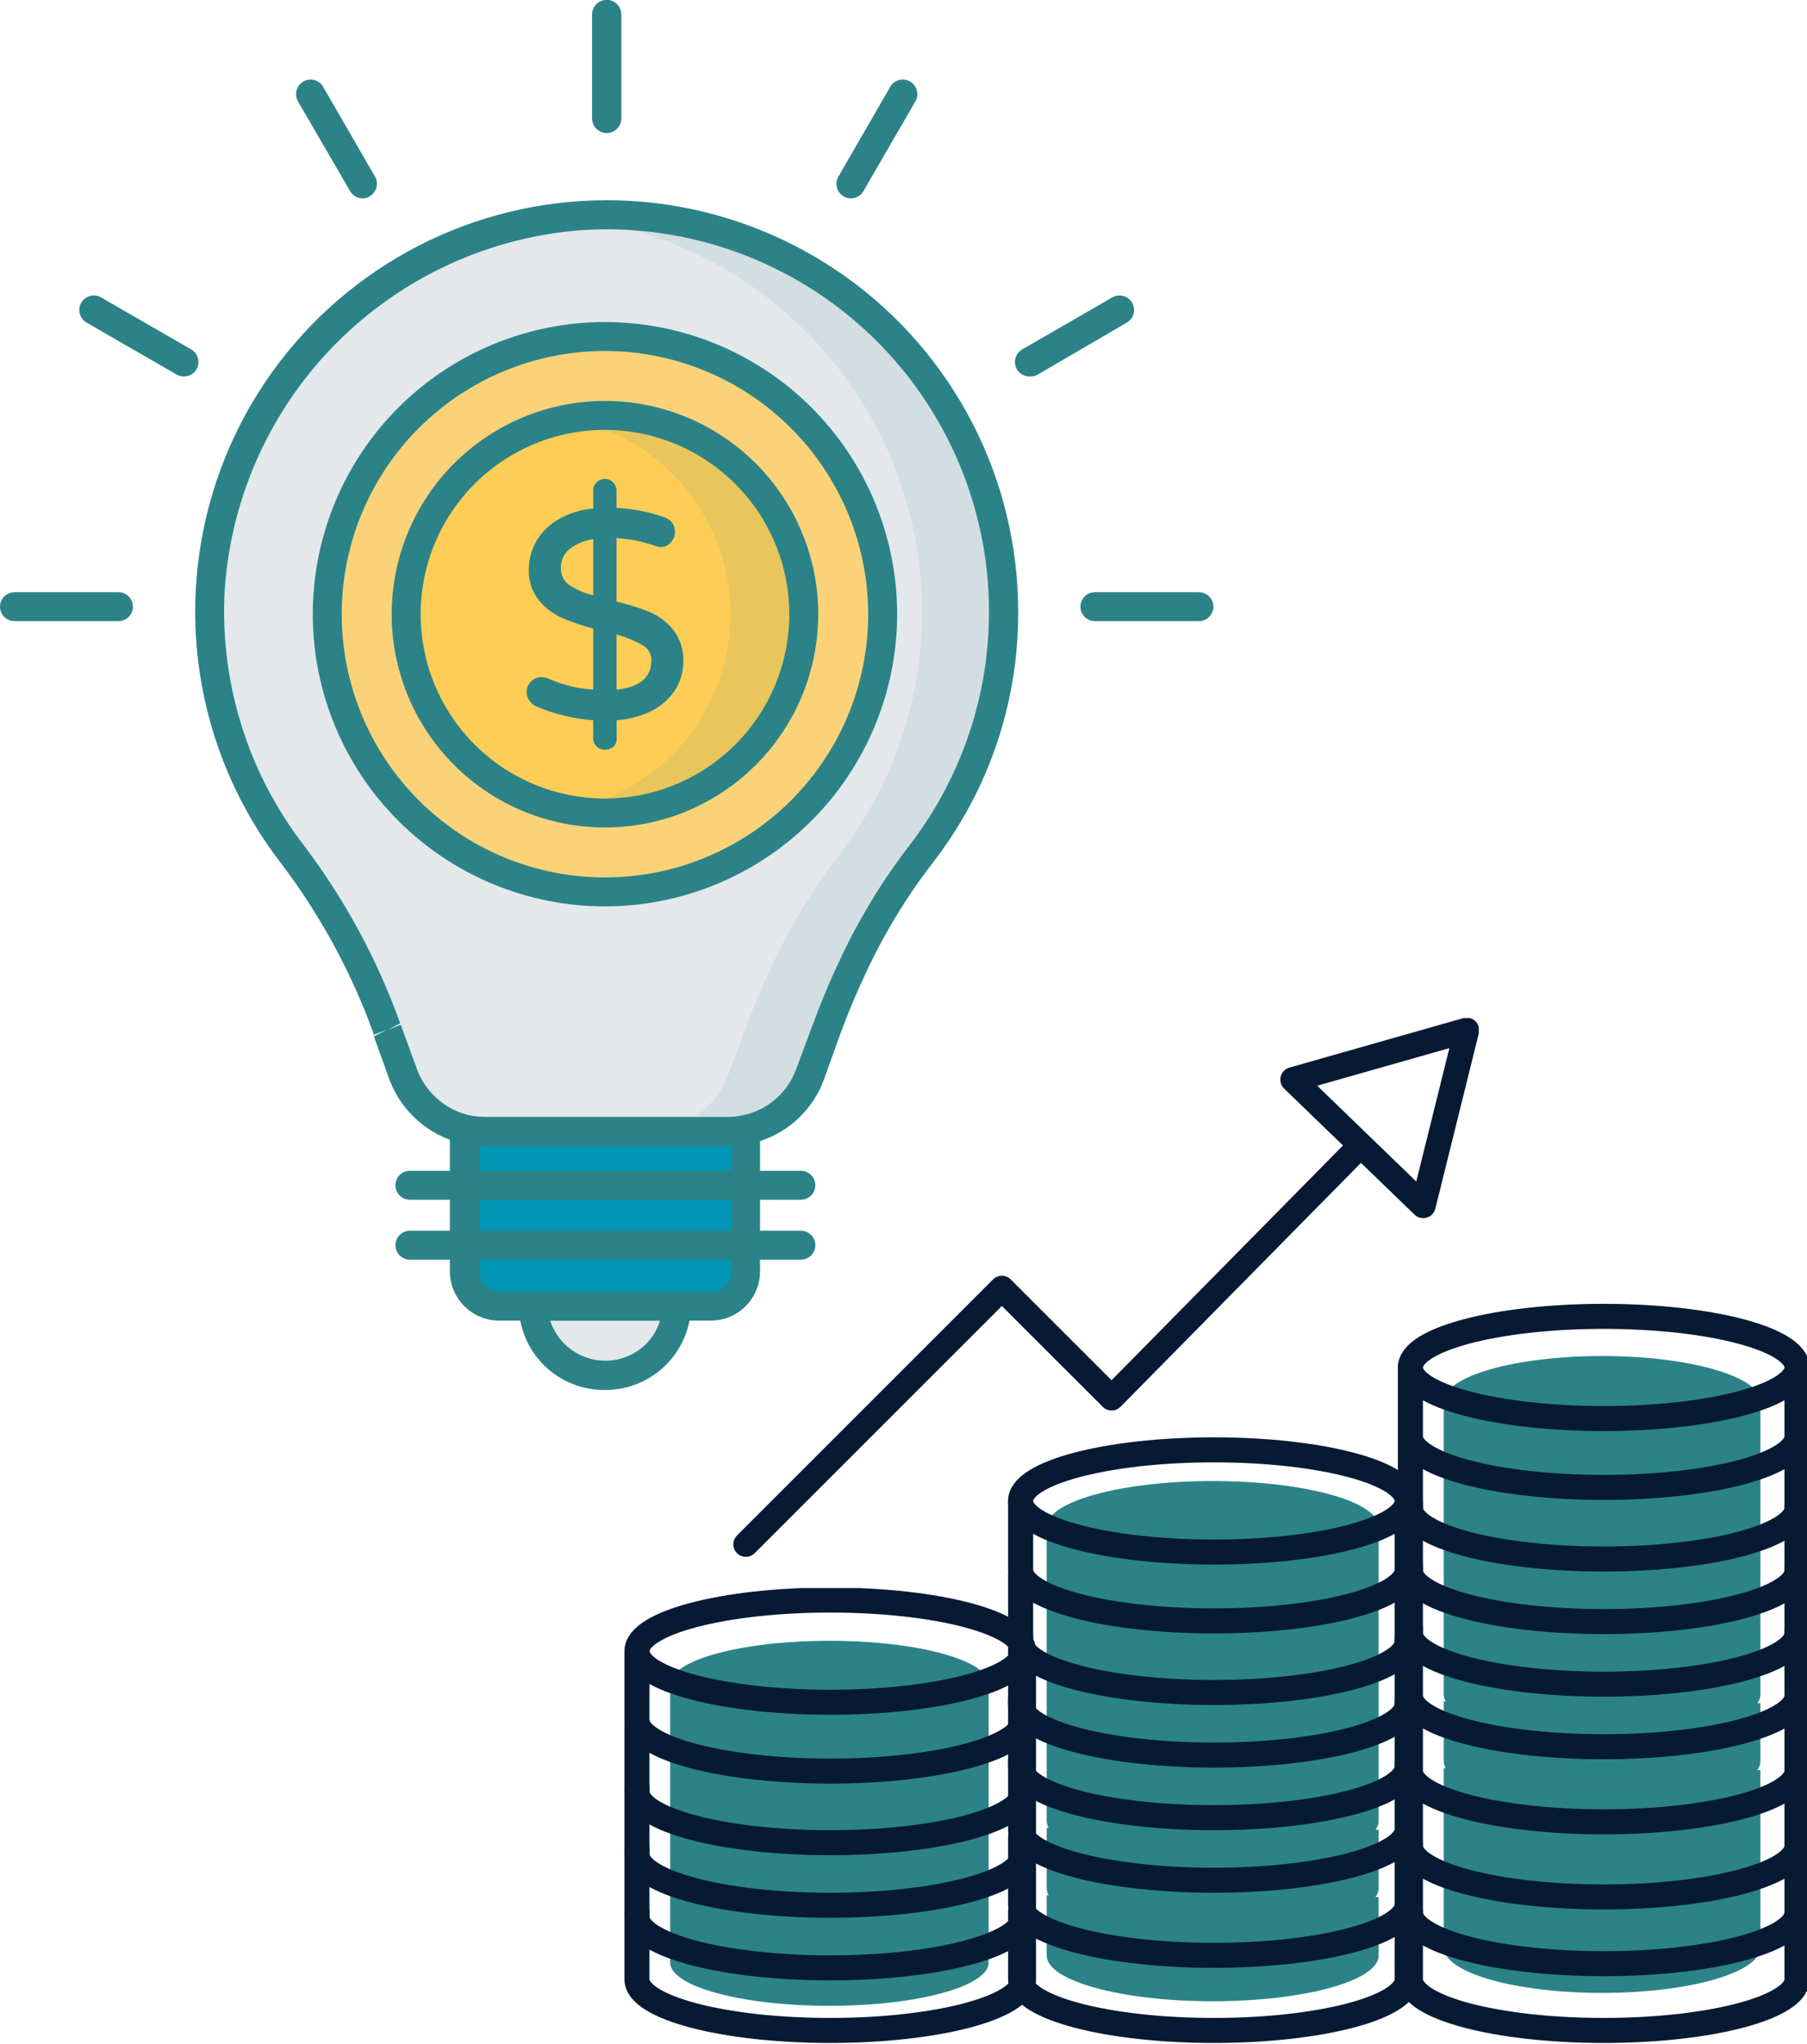 <?xml version="1.0" encoding="UTF-8" standalone="no"?>
<svg
   width="759.818"
   zoomAndPan="magnify"
   viewBox="0 0 569.863 644.518"
   height="859.357"
   preserveAspectRatio="xMidYMid"
   version="1.0"
   id="svg75"
   sodipodi:docname="Курс_Финансовая_грамотность_для_детей_10_13_лет_5.svg"
   xmlns:inkscape="http://www.inkscape.org/namespaces/inkscape"
   xmlns:sodipodi="http://sodipodi.sourceforge.net/DTD/sodipodi-0.dtd"
   xmlns="http://www.w3.org/2000/svg"
   xmlns:svg="http://www.w3.org/2000/svg">
  <sodipodi:namedview
     id="namedview75"
     pagecolor="#ffffff"
     bordercolor="#000000"
     borderopacity="0.25"
     inkscape:showpageshadow="2"
     inkscape:pageopacity="0.0"
     inkscape:pagecheckerboard="0"
     inkscape:deskcolor="#d1d1d1">
    <inkscape:page
       x="0"
       y="0"
       width="569.863"
       height="644.518"
       id="page2"
       margin="0"
       bleed="0" />
  </sodipodi:namedview>
  <defs
     id="defs21">
    <filter
       x="0"
       y="0"
       width="1"
       height="1"
       id="7fe1eb729a">
      <feColorMatrix
         values="0 0 0 0 1 0 0 0 0 1 0 0 0 0 1 0 0 0 1 0"
         color-interpolation-filters="sRGB"
         id="feColorMatrix1" />
    </filter>
    <clipPath
       id="448f9f0a02">
      <path
         d="M 197.348,501 H 328 v 41 H 197.348 Z m 0,0"
         clip-rule="nonzero"
         id="path1" />
    </clipPath>
    <clipPath
       id="92ba34a367">
      <path
         d="M 197.348,517 H 328 v 46 H 197.348 Z m 0,0"
         clip-rule="nonzero"
         id="path2" />
    </clipPath>
    <clipPath
       id="890d5afb16">
      <path
         d="M 197.348,540 H 328 v 46 H 197.348 Z m 0,0"
         clip-rule="nonzero"
         id="path3" />
    </clipPath>
    <clipPath
       id="5ed6019731">
      <path
         d="M 197.348,560 H 328 v 46 H 197.348 Z m 0,0"
         clip-rule="nonzero"
         id="path4" />
    </clipPath>
    <clipPath
       id="7d214088d4">
      <path
         d="M 197.348,579 H 328 v 46 H 197.348 Z m 0,0"
         clip-rule="nonzero"
         id="path5" />
    </clipPath>
    <clipPath
       id="e78338fbe3">
      <path
         d="M 197.348,599 H 328 v 45.941 H 197.348 Z m 0,0"
         clip-rule="nonzero"
         id="path6" />
    </clipPath>
    <clipPath
       id="3ffffc4e3a">
      <path
         d="m 318,599 h 130 v 45.941 H 318 Z m 0,0"
         clip-rule="nonzero"
         id="path7" />
    </clipPath>
    <clipPath
       id="68fc65c1ed">
      <path
         d="m 441,411 h 129.52 v 41 H 441 Z m 0,0"
         clip-rule="nonzero"
         id="path8" />
    </clipPath>
    <clipPath
       id="8e7f5ab3c9">
      <path
         d="m 441,428 h 129.52 v 46 H 441 Z m 0,0"
         clip-rule="nonzero"
         id="path9" />
    </clipPath>
    <clipPath
       id="c66c1231e2">
      <path
         d="m 441,450 h 129.52 v 47 H 441 Z m 0,0"
         clip-rule="nonzero"
         id="path10" />
    </clipPath>
    <clipPath
       id="530dea82dd">
      <path
         d="m 441,470 h 129.52 v 46 H 441 Z m 0,0"
         clip-rule="nonzero"
         id="path11" />
    </clipPath>
    <clipPath
       id="374b2f721b">
      <path
         d="m 441,490 h 129.52 v 46 H 441 Z m 0,0"
         clip-rule="nonzero"
         id="path12" />
    </clipPath>
    <clipPath
       id="a7c6f3f7e3">
      <path
         d="m 441,510 h 129.52 v 46 H 441 Z m 0,0"
         clip-rule="nonzero"
         id="path13" />
    </clipPath>
    <clipPath
       id="728a2a3274">
      <path
         d="m 441,533 h 129.52 v 46 H 441 Z m 0,0"
         clip-rule="nonzero"
         id="path14" />
    </clipPath>
    <clipPath
       id="653e0d0bbd">
      <path
         d="m 441,557 h 129.52 v 46 H 441 Z m 0,0"
         clip-rule="nonzero"
         id="path15" />
    </clipPath>
    <clipPath
       id="f0f535d6a4">
      <path
         d="m 441,578 h 129.52 v 46 H 441 Z m 0,0"
         clip-rule="nonzero"
         id="path16" />
    </clipPath>
    <clipPath
       id="97f1848f7b">
      <path
         d="m 441,599 h 129.52 v 45.941 H 441 Z m 0,0"
         clip-rule="nonzero"
         id="path17" />
    </clipPath>
    <clipPath
       id="e48f12710a">
      <path
         d="m 404,321.223 h 63 V 385 h -63 z m 0,0"
         clip-rule="nonzero"
         id="path18" />
    </clipPath>
    <mask
       id="4b24c0e9fd">
      <g
         filter="url(#7fe1eb729a)"
         id="g18">
        <rect
           x="-57.15"
           width="685.8"
           fill="#000000"
           y="-64.575"
           height="774.9"
           fill-opacity="0.1"
           id="rect18" />
      </g>
    </mask>
    <clipPath
       id="80bba5ef43">
      <rect
         x="0"
         width="142"
         y="0"
         height="299"
         id="rect19" />
    </clipPath>
    <clipPath
       id="014080cc59">
      <path
         d="m 187,0.156 h 10 V 43 h -10 z m 0,0"
         clip-rule="nonzero"
         id="path19" />
    </clipPath>
    <clipPath
       id="2d6d0b54d7">
      <path
         d="m 341,186 h 42.664 v 11 H 341 Z m 0,0"
         clip-rule="nonzero"
         id="path20" />
    </clipPath>
    <mask
       id="843940c8f4">
      <g
         filter="url(#7fe1eb729a)"
         id="g20">
        <rect
           x="-57.15"
           width="685.8"
           fill="#000000"
           y="-64.575"
           height="774.9"
           fill-opacity="0.1"
           id="rect20" />
      </g>
    </mask>
    <clipPath
       id="b4abdf8f92">
      <rect
         x="0"
         width="79"
         y="0"
         height="134"
         id="rect21" />
    </clipPath>
  </defs>
  <g
     id="g75"
     transform="translate(-0.656,-0.156)">
    <path
       fill="#2b8388"
       d="m 555.824,577.086 v -18.676 l -0.941,-0.004 c 0.539,-0.793 0.871,-1.605 0.941,-2.441 v -18.676 l -0.941,-0.008 c 0.539,-0.789 0.871,-1.605 0.941,-2.438 v -71.484 l -0.383,-0.008 c 0.215,-0.48 0.34,-0.969 0.383,-1.461 v -18.672 h -0.137 c 0.086,-0.34 0.145,-0.684 0.145,-1.027 0,-7.941 -22.363,-14.375 -49.945,-14.375 -27.586,0 -49.941,6.434 -49.941,14.375 0,0.145 0.019,0.289 0.035,0.441 h -0.027 v 18.918 c 0,0.41 0.074,0.82 0.191,1.223 h -0.191 v 71.734 c 0,0.742 0.199,1.484 0.582,2.195 h -0.582 v 18.918 c 0,0.754 0.199,1.484 0.582,2.203 h -0.582 v 18.918 c 0,0.008 0,0.008 0,0.016 v 37.543 c 0,7.938 22.363,14.375 49.941,14.375 27.18,0 49.305,-6.254 49.93,-14.035 v -18.68 h -0.019 c 0.008,-0.035 0.016,-0.059 0.019,-0.098 V 577.188 h -0.019 c 0.008,-0.035 0.016,-0.062 0.019,-0.102"
       fill-opacity="1"
       fill-rule="nonzero"
       id="path21" />
    <path
       fill="#2b8388"
       d="m 435.438,481.684 c 0,-7.977 -23.441,-14.445 -52.352,-14.445 -28.918,0 -52.355,6.469 -52.355,14.445 0,0.148 0.027,0.293 0.039,0.438 h -0.023 v 19.012 c 0,0.414 0.07,0.824 0.195,1.234 h -0.195 v 72.055 c 0,0.754 0.203,1.492 0.605,2.215 l -0.605,-0.004 v 19.012 c 0,0.75 0.203,1.488 0.605,2.215 l -0.605,-0.008 V 616.863 c 0,7.973 23.43,14.441 52.344,14.441 28.504,0 51.688,-6.277 52.336,-14.105 v -18.754 l -0.977,-0.004 c 0.566,-0.805 0.91,-1.617 0.977,-2.453 v -18.77 h -0.977 c 0.566,-0.797 0.91,-1.617 0.977,-2.461 v -71.812 h -0.391 c 0.219,-0.48 0.355,-0.977 0.391,-1.469 v -18.762 h -0.141 c 0.094,-0.344 0.152,-0.688 0.152,-1.031"
       fill-opacity="1"
       fill-rule="nonzero"
       id="path22" />
    <path
       fill="#2b8388"
       d="m 312.445,531.289 c 0,-7.543 -22.488,-13.664 -50.219,-13.664 -27.727,0 -50.215,6.121 -50.215,13.664 0,0.137 0.019,0.277 0.039,0.422 h -0.039 v 17.996 c 0,0.391 0.074,0.777 0.199,1.16 h -0.199 v 68.207 c 0,7.551 22.488,13.668 50.215,13.668 27.344,0 49.574,-5.941 50.207,-13.34 v -67.98 h -0.383 c 0.211,-0.457 0.34,-0.922 0.383,-1.391 v -17.762 h -0.129 c 0.082,-0.328 0.141,-0.652 0.141,-0.98"
       fill-opacity="1"
       fill-rule="nonzero"
       id="path23" />
    <g
       clip-path="url(#448f9f0a02)"
       id="g24">
      <path
         stroke-linecap="round"
         transform="matrix(0.169,0,0,-0.169,25.152,842.072)"
         fill="none"
         stroke-linejoin="round"
         d="m 1765.083,1900.526 c 0,-52.71 -161.533,-95.402 -360.759,-95.402 -199.18,0 -360.689,42.691 -360.689,95.402 0,52.641 161.509,95.332 360.689,95.332 199.226,0 360.759,-42.691 360.759,-95.332 z m 0,0"
         stroke="#061a33"
         stroke-width="46.712"
         stroke-opacity="1"
         stroke-miterlimit="10"
         id="path24" />
    </g>
    <g
       clip-path="url(#92ba34a367)"
       id="g25">
      <path
         stroke-linecap="round"
         transform="matrix(0.169,0,0,-0.169,25.152,842.072)"
         fill="none"
         stroke-linejoin="round"
         d="m 1764.967,1893.677 v -123.909 c -4.489,-51.646 -164.263,-93.088 -360.643,-93.088 -199.18,0 -360.689,42.668 -360.689,95.355 v 125.552"
         stroke="#061a33"
         stroke-width="46.712"
         stroke-opacity="1"
         stroke-miterlimit="10"
         id="path25" />
    </g>
    <g
       clip-path="url(#890d5afb16)"
       id="g26">
      <path
         stroke-linecap="round"
         transform="matrix(0.169,0,0,-0.169,25.152,842.072)"
         fill="none"
         stroke-linejoin="round"
         d="m 1764.967,1760.049 v -123.909 c -4.489,-51.6 -164.263,-93.088 -360.643,-93.088 -199.18,0 -360.689,42.668 -360.689,95.355 v 125.505"
         stroke="#061a33"
         stroke-width="46.712"
         stroke-opacity="1"
         stroke-miterlimit="10"
         id="path26" />
    </g>
    <g
       clip-path="url(#5ed6019731)"
       id="g27">
      <path
         stroke-linecap="round"
         transform="matrix(0.169,0,0,-0.169,25.152,842.072)"
         fill="none"
         stroke-linejoin="round"
         d="m 1764.967,1643.291 v -123.955 c -4.489,-51.6 -164.263,-93.088 -360.643,-93.088 -199.18,0 -360.689,42.714 -360.689,95.402 v 125.505"
         stroke="#061a33"
         stroke-width="46.712"
         stroke-opacity="1"
         stroke-miterlimit="10"
         id="path27" />
    </g>
    <g
       clip-path="url(#7d214088d4)"
       id="g28">
      <path
         stroke-linecap="round"
         transform="matrix(0.169,0,0,-0.169,25.152,842.072)"
         fill="none"
         stroke-linejoin="round"
         d="m 1764.967,1526.485 v -123.909 c -4.489,-51.623 -164.263,-93.111 -360.643,-93.111 -199.18,0 -360.689,42.737 -360.689,95.355 v 125.575"
         stroke="#061a33"
         stroke-width="46.712"
         stroke-opacity="1"
         stroke-miterlimit="10"
         id="path28" />
    </g>
    <g
       clip-path="url(#e78338fbe3)"
       id="g29">
      <path
         stroke-linecap="round"
         transform="matrix(0.169,0,0,-0.169,25.152,842.072)"
         fill="none"
         stroke-linejoin="round"
         d="m 1764.967,1409.703 v -123.886 c -4.489,-51.623 -164.263,-93.157 -360.643,-93.157 -199.18,0 -360.689,42.737 -360.689,95.402 v 125.528"
         stroke="#061a33"
         stroke-width="46.712"
         stroke-opacity="1"
         stroke-miterlimit="10"
         id="path29" />
    </g>
    <path
       stroke-linecap="round"
       transform="matrix(0.169,0,0,-0.169,25.152,842.072)"
       fill="none"
       stroke-linejoin="round"
       d="m 2480.977,2180.784 c 0,-52.687 -161.533,-95.379 -360.735,-95.379 -199.226,0 -360.759,42.691 -360.759,95.379 0,52.664 161.533,95.355 360.759,95.355 199.203,0 360.735,-42.691 360.735,-95.355 z m 0,0"
       stroke="#061a33"
       stroke-width="46.712"
       stroke-opacity="1"
       stroke-miterlimit="10"
       id="path30" />
    <path
       stroke-linecap="round"
       transform="matrix(0.169,0,0,-0.169,25.152,842.072)"
       fill="none"
       stroke-linejoin="round"
       d="m 2480.908,2173.958 v -123.862 c -4.535,-51.646 -164.263,-93.18 -360.643,-93.18 -199.203,0 -360.689,42.737 -360.689,95.402 v 125.552"
       stroke="#061a33"
       stroke-width="46.712"
       stroke-opacity="1"
       stroke-miterlimit="10"
       id="path31" />
    <path
       stroke-linecap="round"
       transform="matrix(0.169,0,0,-0.169,25.152,842.072)"
       fill="none"
       stroke-linejoin="round"
       d="M 2480.908,2040.331 V 1916.422 c -4.535,-51.646 -164.263,-93.088 -360.643,-93.088 -199.203,0 -360.689,42.645 -360.689,95.355 v 125.528"
       stroke="#061a33"
       stroke-width="46.712"
       stroke-opacity="1"
       stroke-miterlimit="10"
       id="path32" />
    <path
       stroke-linecap="round"
       transform="matrix(0.169,0,0,-0.169,25.152,842.072)"
       fill="none"
       stroke-linejoin="round"
       d="m 2480.908,1923.526 v -123.862 c -4.535,-51.646 -164.263,-93.134 -360.643,-93.134 -199.203,0 -360.689,42.691 -360.689,95.355 v 125.552"
       stroke="#061a33"
       stroke-width="46.712"
       stroke-opacity="1"
       stroke-miterlimit="10"
       id="path33" />
    <path
       stroke-linecap="round"
       transform="matrix(0.169,0,0,-0.169,25.152,842.072)"
       fill="none"
       stroke-linejoin="round"
       d="M 2480.908,1806.767 V 1682.858 c -4.535,-51.6 -164.263,-93.134 -360.643,-93.134 -199.203,0 -360.689,42.714 -360.689,95.402 v 125.505"
       stroke="#061a33"
       stroke-width="46.712"
       stroke-opacity="1"
       stroke-miterlimit="10"
       id="path34" />
    <path
       stroke-linecap="round"
       transform="matrix(0.169,0,0,-0.169,25.152,842.072)"
       fill="none"
       stroke-linejoin="round"
       d="m 2480.908,1689.962 v -123.909 c -4.535,-51.623 -164.263,-93.088 -360.643,-93.088 -199.203,0 -360.689,42.668 -360.689,95.355 v 125.552"
       stroke="#061a33"
       stroke-width="46.712"
       stroke-opacity="1"
       stroke-miterlimit="10"
       id="path35" />
    <path
       stroke-linecap="round"
       transform="matrix(0.169,0,0,-0.169,25.152,842.072)"
       fill="none"
       stroke-linejoin="round"
       d="m 2480.908,1549.809 v -123.862 c -4.535,-51.646 -164.263,-93.134 -360.643,-93.134 -199.203,0 -360.689,42.691 -360.689,95.355 v 125.598"
       stroke="#061a33"
       stroke-width="46.712"
       stroke-opacity="1"
       stroke-miterlimit="10"
       id="path36" />
    <g
       clip-path="url(#3ffffc4e3a)"
       id="g37">
      <path
         stroke-linecap="round"
         transform="matrix(0.169,0,0,-0.169,25.152,842.072)"
         fill="none"
         stroke-linejoin="round"
         d="m 2480.908,1409.703 v -123.886 c -4.535,-51.623 -164.263,-93.157 -360.643,-93.157 -199.203,0 -360.689,42.737 -360.689,95.402 v 125.528"
         stroke="#061a33"
         stroke-width="46.712"
         stroke-opacity="1"
         stroke-miterlimit="10"
         id="path37" />
    </g>
    <g
       clip-path="url(#68fc65c1ed)"
       id="g38">
      <path
         stroke-linecap="round"
         transform="matrix(0.169,0,0,-0.169,25.152,842.072)"
         fill="none"
         stroke-linejoin="round"
         d="m 3208.395,2429.897 c 0,-52.664 -161.51,-95.355 -360.735,-95.355 -199.226,0 -360.735,42.691 -360.735,95.355 0,52.687 161.51,95.355 360.735,95.355 199.226,0 360.735,-42.668 360.735,-95.355 z m 0,0"
         stroke="#061a33"
         stroke-width="46.712"
         stroke-opacity="1"
         stroke-miterlimit="10"
         id="path38" />
    </g>
    <g
       clip-path="url(#8e7f5ab3c9)"
       id="g39">
      <path
         stroke-linecap="round"
         transform="matrix(0.169,0,0,-0.169,25.152,842.072)"
         fill="none"
         stroke-linejoin="round"
         d="m 3208.325,2423.094 v -123.909 c -4.489,-51.6 -164.263,-93.134 -360.62,-93.134 -199.226,0 -360.712,42.714 -360.712,95.355 v 125.552"
         stroke="#061a33"
         stroke-width="46.712"
         stroke-opacity="1"
         stroke-miterlimit="10"
         id="path39" />
    </g>
    <g
       clip-path="url(#c66c1231e2)"
       id="g40">
      <path
         stroke-linecap="round"
         transform="matrix(0.169,0,0,-0.169,25.152,842.072)"
         fill="none"
         stroke-linejoin="round"
         d="m 3208.325,2289.421 v -123.862 c -4.489,-51.646 -164.263,-93.134 -360.62,-93.134 -199.226,0 -360.712,42.691 -360.712,95.355 v 125.598"
         stroke="#061a33"
         stroke-width="46.712"
         stroke-opacity="1"
         stroke-miterlimit="10"
         id="path40" />
    </g>
    <g
       clip-path="url(#530dea82dd)"
       id="g41">
      <path
         stroke-linecap="round"
         transform="matrix(0.169,0,0,-0.169,25.152,842.072)"
         fill="none"
         stroke-linejoin="round"
         d="m 3208.325,2172.662 v -123.909 c -4.489,-51.6 -164.263,-93.111 -360.62,-93.111 -199.226,0 -360.712,42.714 -360.712,95.379 v 125.552"
         stroke="#061a33"
         stroke-width="46.712"
         stroke-opacity="1"
         stroke-miterlimit="10"
         id="path41" />
    </g>
    <g
       clip-path="url(#374b2f721b)"
       id="g42">
      <path
         stroke-linecap="round"
         transform="matrix(0.169,0,0,-0.169,25.152,842.072)"
         fill="none"
         stroke-linejoin="round"
         d="m 3208.325,2055.903 v -123.932 c -4.489,-51.623 -164.263,-93.088 -360.62,-93.088 -199.226,0 -360.712,42.691 -360.712,95.379 v 125.505"
         stroke="#061a33"
         stroke-width="46.712"
         stroke-opacity="1"
         stroke-miterlimit="10"
         id="path42" />
    </g>
    <g
       clip-path="url(#a7c6f3f7e3)"
       id="g43">
      <path
         stroke-linecap="round"
         transform="matrix(0.169,0,0,-0.169,25.152,842.072)"
         fill="none"
         stroke-linejoin="round"
         d="m 3208.325,1939.098 v -123.886 c -4.489,-51.646 -164.263,-93.088 -360.62,-93.088 -199.226,0 -360.712,42.645 -360.712,95.355 v 125.528"
         stroke="#061a33"
         stroke-width="46.712"
         stroke-opacity="1"
         stroke-miterlimit="10"
         id="path43" />
    </g>
    <g
       clip-path="url(#728a2a3274)"
       id="g44">
      <path
         stroke-linecap="round"
         transform="matrix(0.169,0,0,-0.169,25.152,842.072)"
         fill="none"
         stroke-linejoin="round"
         d="m 3208.325,1798.946 v -123.862 c -4.489,-51.646 -164.263,-93.111 -360.62,-93.111 -199.226,0 -360.712,42.691 -360.712,95.332 v 125.552"
         stroke="#061a33"
         stroke-width="46.712"
         stroke-opacity="1"
         stroke-miterlimit="10"
         id="path44" />
    </g>
    <g
       clip-path="url(#653e0d0bbd)"
       id="g45">
      <path
         stroke-linecap="round"
         transform="matrix(0.169,0,0,-0.169,25.152,842.072)"
         fill="none"
         stroke-linejoin="round"
         d="m 3208.325,1658.84 v -123.909 c -4.489,-51.6 -164.263,-93.134 -360.62,-93.134 -199.226,0 -360.712,42.738 -360.712,95.402 v 125.505"
         stroke="#061a33"
         stroke-width="46.712"
         stroke-opacity="1"
         stroke-miterlimit="10"
         id="path45" />
    </g>
    <g
       clip-path="url(#f0f535d6a4)"
       id="g46">
      <path
         stroke-linecap="round"
         transform="matrix(0.169,0,0,-0.169,25.152,842.072)"
         fill="none"
         stroke-linejoin="round"
         d="m 3208.348,1534.26 v -123.909 c -4.512,-51.6 -164.286,-93.111 -360.643,-93.111 -199.226,0 -360.712,42.737 -360.712,95.379 v 125.552"
         stroke="#061a33"
         stroke-width="46.712"
         stroke-opacity="1"
         stroke-miterlimit="10"
         id="path46" />
    </g>
    <g
       clip-path="url(#97f1848f7b)"
       id="g47">
      <path
         stroke-linecap="round"
         transform="matrix(0.169,0,0,-0.169,25.152,842.072)"
         fill="none"
         stroke-linejoin="round"
         d="m 3208.325,1409.703 v -123.886 c -4.489,-51.623 -164.263,-93.157 -360.62,-93.157 -199.226,0 -360.712,42.737 -360.712,95.402 v 125.528"
         stroke="#061a33"
         stroke-width="46.712"
         stroke-opacity="1"
         stroke-miterlimit="10"
         id="path47" />
    </g>
    <path
       stroke-linecap="round"
       transform="matrix(0.169,0,0,-0.169,25.152,842.072)"
       fill="none"
       stroke-linejoin="round"
       d="m 1246.841,2099.844 477.772,477.772 204.756,-204.71 458.636,465.231"
       stroke="#061a33"
       stroke-width="46.712"
       stroke-opacity="1"
       stroke-miterlimit="10"
       id="path48" />
    <g
       clip-path="url(#e48f12710a)"
       id="g49">
      <path
         stroke-linecap="round"
         transform="matrix(0.169,0,0,-0.169,25.152,842.072)"
         fill="none"
         stroke-linejoin="round"
         d="m 2510.827,2731.929 81.194,327.369 -324.407,-92.255 z m 0,0"
         stroke="#061a33"
         stroke-width="46.712"
         stroke-opacity="1"
         stroke-miterlimit="10"
         id="path49" />
    </g>
    <path
       fill="#e4e8eb"
       d="m 214.086,412.086 c -0.023,0.719 -0.078,1.438 -0.168,2.156 -0.094,0.715 -0.219,1.426 -0.375,2.129 -0.16,0.703 -0.352,1.398 -0.578,2.086 -0.227,0.684 -0.484,1.359 -0.773,2.02 -0.293,0.66 -0.613,1.305 -0.965,1.934 -0.355,0.633 -0.734,1.242 -1.148,1.836 -0.41,0.594 -0.848,1.168 -1.312,1.719 -0.469,0.551 -0.957,1.078 -1.477,1.582 -0.516,0.504 -1.055,0.98 -1.617,1.434 -0.562,0.453 -1.145,0.879 -1.75,1.273 -0.602,0.398 -1.223,0.762 -1.863,1.102 -0.637,0.336 -1.289,0.641 -1.957,0.914 -0.668,0.273 -1.348,0.516 -2.039,0.723 -0.691,0.211 -1.391,0.387 -2.098,0.527 -0.711,0.141 -1.422,0.25 -2.141,0.32 -0.719,0.074 -1.438,0.113 -2.16,0.117 h -0.363 c -0.727,0.004 -1.445,-0.031 -2.168,-0.102 -0.719,-0.066 -1.434,-0.168 -2.145,-0.309 -0.711,-0.137 -1.41,-0.309 -2.105,-0.516 -0.691,-0.203 -1.375,-0.441 -2.047,-0.715 -0.668,-0.273 -1.324,-0.574 -1.965,-0.91 -0.641,-0.336 -1.266,-0.703 -1.871,-1.098 -0.605,-0.395 -1.188,-0.82 -1.754,-1.273 -0.562,-0.453 -1.105,-0.93 -1.621,-1.438 -0.52,-0.504 -1.012,-1.035 -1.477,-1.586 -0.469,-0.555 -0.906,-1.129 -1.316,-1.723 -0.41,-0.594 -0.793,-1.211 -1.145,-1.84 -0.352,-0.633 -0.672,-1.281 -0.957,-1.945 -0.289,-0.664 -0.547,-1.34 -0.77,-2.027 -0.223,-0.688 -0.41,-1.387 -0.566,-2.094 -0.156,-0.707 -0.277,-1.418 -0.363,-2.137 -0.086,-0.719 -0.137,-1.438 -0.152,-2.16 z m 0,0"
       fill-opacity="1"
       fill-rule="nonzero"
       id="path50" />
    <path
       fill="#2b8388"
       d="m 191.664,438.523 c -0.879,0.016 -1.758,-0.008 -2.637,-0.078 -0.875,-0.07 -1.746,-0.184 -2.613,-0.34 -0.867,-0.152 -1.723,-0.352 -2.57,-0.59 -0.848,-0.238 -1.68,-0.52 -2.5,-0.84 -0.82,-0.324 -1.621,-0.684 -2.406,-1.082 -0.781,-0.402 -1.547,-0.836 -2.285,-1.312 -0.742,-0.477 -1.457,-0.984 -2.148,-1.531 -0.691,-0.543 -1.355,-1.121 -1.988,-1.73 -0.637,-0.609 -1.238,-1.25 -1.809,-1.918 -0.574,-0.672 -1.109,-1.367 -1.613,-2.09 -0.504,-0.719 -0.973,-1.465 -1.402,-2.234 -0.43,-0.766 -0.82,-1.555 -1.172,-2.359 -0.355,-0.809 -0.668,-1.629 -0.938,-2.465 -0.273,-0.836 -0.504,-1.688 -0.695,-2.547 -0.188,-0.859 -0.332,-1.727 -0.438,-2.598 -0.105,-0.875 -0.164,-1.754 -0.184,-2.633 -0.008,-0.613 0.102,-1.207 0.332,-1.777 0.23,-0.57 0.559,-1.074 0.992,-1.512 0.891,-0.906 1.973,-1.363 3.242,-1.367 h 45.207 c 1.273,0.004 2.352,0.461 3.242,1.367 0.434,0.438 0.766,0.941 0.996,1.512 0.227,0.57 0.34,1.164 0.328,1.777 -0.023,0.867 -0.09,1.734 -0.195,2.598 -0.105,0.863 -0.254,1.715 -0.441,2.566 -0.191,0.848 -0.422,1.684 -0.691,2.508 -0.27,0.828 -0.578,1.641 -0.926,2.434 -0.348,0.797 -0.73,1.574 -1.156,2.336 -0.422,0.758 -0.879,1.496 -1.371,2.211 -0.496,0.715 -1.023,1.406 -1.582,2.07 -0.559,0.664 -1.152,1.301 -1.773,1.906 -0.621,0.609 -1.27,1.184 -1.945,1.73 -0.676,0.543 -1.379,1.055 -2.105,1.531 -0.723,0.48 -1.473,0.922 -2.238,1.328 -0.77,0.402 -1.555,0.773 -2.359,1.102 -0.805,0.328 -1.621,0.621 -2.453,0.871 -0.832,0.25 -1.676,0.461 -2.527,0.633 -0.852,0.172 -1.711,0.301 -2.574,0.387 -0.867,0.086 -1.73,0.133 -2.602,0.137 z m -17.488,-21.871 c 0.238,0.734 0.52,1.449 0.848,2.148 0.328,0.695 0.699,1.371 1.113,2.023 0.414,0.648 0.867,1.273 1.359,1.867 0.492,0.59 1.02,1.152 1.582,1.68 0.566,0.527 1.16,1.016 1.785,1.465 0.625,0.453 1.277,0.863 1.953,1.23 0.68,0.371 1.375,0.695 2.094,0.977 0.719,0.281 1.453,0.516 2.199,0.703 0.75,0.188 1.508,0.324 2.273,0.418 0.766,0.09 1.535,0.133 2.305,0.129 0.773,-0.008 1.539,-0.062 2.305,-0.164 0.762,-0.102 1.52,-0.254 2.266,-0.453 0.742,-0.195 1.473,-0.441 2.188,-0.734 0.715,-0.289 1.406,-0.625 2.078,-1.004 0.672,-0.379 1.32,-0.797 1.938,-1.258 0.617,-0.461 1.207,-0.961 1.762,-1.492 2.176,-2.117 3.699,-4.629 4.566,-7.535 z m 0,0"
       fill-opacity="1"
       fill-rule="nonzero"
       id="path51" />
    <path
       fill="#0296b6"
       d="m 235.82,356.332 v 44.746 c 0.008,0.723 -0.059,1.438 -0.191,2.145 -0.137,0.707 -0.34,1.395 -0.613,2.062 -0.27,0.668 -0.605,1.301 -1.004,1.902 -0.395,0.602 -0.848,1.156 -1.355,1.668 -0.508,0.512 -1.059,0.969 -1.656,1.371 -0.598,0.402 -1.23,0.742 -1.895,1.02 -0.664,0.277 -1.352,0.484 -2.059,0.625 -0.707,0.145 -1.418,0.215 -2.141,0.215 h -66.852 c -0.719,0 -1.434,-0.07 -2.141,-0.211 -0.707,-0.145 -1.395,-0.352 -2.062,-0.629 -0.664,-0.277 -1.297,-0.617 -1.898,-1.02 -0.598,-0.398 -1.152,-0.855 -1.66,-1.367 -0.512,-0.512 -0.965,-1.066 -1.363,-1.668 -0.402,-0.602 -0.738,-1.234 -1.012,-1.902 -0.273,-0.668 -0.48,-1.355 -0.617,-2.066 -0.141,-0.707 -0.207,-1.422 -0.203,-2.145 v -44.746 c 2.16,0.512 4.352,0.773 6.574,0.773 h 76.625 c 1.867,-0.07 3.707,-0.328 5.523,-0.773 z m 0,0"
       fill-opacity="1"
       fill-rule="nonzero"
       id="path52" />
    <path
       fill="#2b8388"
       d="m 224.906,416.652 h -66.852 c -1.02,-0.004 -2.027,-0.105 -3.031,-0.309 -1,-0.203 -1.969,-0.5 -2.91,-0.891 -0.941,-0.395 -1.84,-0.875 -2.688,-1.441 -0.844,-0.57 -1.629,-1.215 -2.352,-1.938 -0.719,-0.723 -1.363,-1.508 -1.93,-2.359 -0.566,-0.848 -1.043,-1.742 -1.434,-2.688 -0.391,-0.941 -0.684,-1.914 -0.883,-2.914 -0.199,-1.004 -0.297,-2.012 -0.297,-3.035 v -44.746 c -0.012,-0.355 0.019,-0.703 0.09,-1.047 0.07,-0.348 0.18,-0.68 0.328,-1 0.145,-0.32 0.328,-0.617 0.543,-0.895 0.219,-0.277 0.461,-0.527 0.738,-0.75 0.273,-0.219 0.57,-0.406 0.887,-0.559 0.316,-0.152 0.648,-0.27 0.992,-0.344 0.344,-0.078 0.691,-0.113 1.043,-0.109 0.352,0.004 0.699,0.051 1.043,0.137 1.801,0.422 3.625,0.637 5.477,0.637 h 76.625 c 1.535,0.008 3.059,-0.145 4.566,-0.457 0.668,-0.137 1.332,-0.125 1.996,0.031 0.664,0.16 1.262,0.457 1.793,0.883 0.535,0.434 0.953,0.965 1.25,1.59 0.293,0.625 0.441,1.281 0.438,1.973 v 44.656 c 0.004,1.02 -0.09,2.027 -0.285,3.027 -0.195,0.996 -0.488,1.969 -0.871,2.91 -0.387,0.941 -0.863,1.836 -1.422,2.684 -0.562,0.848 -1.203,1.633 -1.918,2.355 -0.719,0.723 -1.496,1.371 -2.34,1.938 -0.844,0.57 -1.734,1.051 -2.672,1.445 -0.938,0.395 -1.906,0.695 -2.902,0.898 -0.996,0.203 -2.004,0.309 -3.023,0.316 z m -73.059,-55.117 v 39.543 c 0,0.422 0.039,0.84 0.121,1.254 0.082,0.41 0.203,0.812 0.363,1.203 0.16,0.387 0.355,0.758 0.59,1.109 0.234,0.348 0.496,0.672 0.793,0.973 0.297,0.297 0.621,0.566 0.969,0.801 0.348,0.234 0.719,0.434 1.105,0.598 0.387,0.164 0.789,0.285 1.199,0.371 0.414,0.086 0.832,0.129 1.25,0.133 h 66.668 c 0.422,-0.004 0.836,-0.047 1.246,-0.133 0.414,-0.086 0.812,-0.207 1.199,-0.371 0.387,-0.164 0.754,-0.363 1.102,-0.602 0.348,-0.234 0.668,-0.5 0.961,-0.801 0.297,-0.297 0.559,-0.625 0.789,-0.973 0.23,-0.352 0.426,-0.723 0.582,-1.109 0.16,-0.391 0.277,-0.789 0.355,-1.203 0.078,-0.414 0.117,-0.828 0.113,-1.25 v -39.496 h -79.59 z m 0,0"
       fill-opacity="1"
       fill-rule="nonzero"
       id="path53" />
    <path
       fill="#e4e8eb"
       d="m 317.191,193.129 c 0.004,6.875 -0.559,13.699 -1.688,20.477 -1.129,6.781 -2.805,13.422 -5.027,19.922 -2.227,6.504 -4.973,12.777 -8.234,18.824 -3.266,6.051 -7,11.789 -11.215,17.219 -8.477,11.133 -15.613,23.066 -21.414,35.801 -3.047,6.574 -5.832,13.105 -8.359,19.59 l -5.34,14.109 c -0.402,1.078 -0.871,2.129 -1.406,3.148 -0.531,1.02 -1.129,2.004 -1.785,2.949 -0.66,0.945 -1.375,1.848 -2.145,2.703 -0.773,0.852 -1.594,1.656 -2.469,2.41 -0.871,0.75 -1.789,1.445 -2.75,2.078 -0.957,0.637 -1.953,1.211 -2.988,1.719 -1.031,0.512 -2.094,0.957 -3.18,1.332 -1.09,0.375 -2.199,0.684 -3.324,0.922 -1.82,0.406 -3.66,0.602 -5.527,0.59 h -76.668 c -2.215,0.062 -4.406,-0.137 -6.574,-0.59 -2.172,-0.551 -4.246,-1.355 -6.219,-2.414 -1.977,-1.062 -3.793,-2.344 -5.453,-3.848 -1.66,-1.504 -3.113,-3.188 -4.359,-5.047 -1.246,-1.863 -2.25,-3.848 -3.012,-5.953 L 123.125,325.371 c -0.141,-0.328 -0.266,-0.664 -0.367,-1.004 -7.172,-19.762 -17.094,-38.027 -29.77,-54.797 -1.52,-1.961 -2.98,-3.965 -4.379,-6.012 -1.398,-2.051 -2.738,-4.137 -4.012,-6.266 -1.277,-2.125 -2.488,-4.289 -3.633,-6.488 -1.148,-2.199 -2.227,-4.43 -3.242,-6.695 -1.016,-2.262 -1.961,-4.555 -2.84,-6.875 -0.875,-2.316 -1.684,-4.66 -2.422,-7.031 -0.742,-2.367 -1.41,-4.754 -2.004,-7.16 -0.598,-2.406 -1.125,-4.832 -1.574,-7.27 -0.453,-2.438 -0.836,-4.887 -1.141,-7.352 -0.309,-2.461 -0.543,-4.926 -0.703,-7.402 -0.16,-2.477 -0.246,-4.953 -0.262,-7.434 -0.012,-2.48 0.047,-4.957 0.18,-7.434 0.137,-2.477 0.344,-4.949 0.625,-7.414 0.281,-2.465 0.633,-4.918 1.059,-7.359 0.426,-2.445 0.926,-4.871 1.496,-7.285 0.57,-2.414 1.215,-4.809 1.926,-7.184 0.715,-2.375 1.496,-4.73 2.352,-7.059 0.852,-2.328 1.773,-4.629 2.762,-6.906 0.992,-2.273 2.047,-4.516 3.172,-6.727 1.121,-2.211 2.309,-4.387 3.562,-6.527 1.25,-2.141 2.566,-4.242 3.945,-6.309 1.375,-2.062 2.812,-4.082 4.309,-6.059 1.5,-1.977 3.055,-3.906 4.664,-5.793 1.613,-1.887 3.281,-3.719 5,-5.508 1.723,-1.785 3.496,-3.516 5.32,-5.199 1.824,-1.68 3.695,-3.305 5.617,-4.875 1.922,-1.566 3.887,-3.078 5.895,-4.531 2.012,-1.453 4.062,-2.844 6.156,-4.176 2.094,-1.328 4.227,-2.598 6.395,-3.801 2.168,-1.203 4.371,-2.344 6.605,-3.414 2.238,-1.074 4.504,-2.078 6.797,-3.02 2.297,-0.938 4.621,-1.805 6.969,-2.605 2.344,-0.801 4.715,-1.531 7.105,-2.191 2.391,-0.66 4.801,-1.246 7.227,-1.762 2.426,-0.52 4.863,-0.961 7.316,-1.332 2.453,-0.375 4.914,-0.672 7.383,-0.898 2.473,-0.223 4.945,-0.375 7.426,-0.453 2.477,-0.078 4.957,-0.082 7.438,-0.016 2.477,0.07 4.953,0.215 7.422,0.43 2.473,0.215 4.934,0.504 7.387,0.867 2.457,0.363 4.895,0.797 7.324,1.305 2.426,0.508 4.84,1.09 7.23,1.738 2.395,0.652 4.766,1.375 7.117,2.164 2.352,0.793 4.676,1.652 6.973,2.582 2.301,0.93 4.57,1.93 6.812,2.992 2.238,1.066 4.445,2.195 6.617,3.395 2.172,1.195 4.309,2.453 6.406,3.777 2.098,1.32 4.156,2.707 6.172,4.152 2.016,1.445 3.984,2.949 5.914,4.512 1.926,1.562 3.805,3.18 5.633,4.852 1.832,1.676 3.609,3.402 5.336,5.18 1.73,1.781 3.402,3.609 5.023,5.488 1.617,1.879 3.18,3.805 4.684,5.777 1.504,1.973 2.949,3.988 4.332,6.043 1.387,2.059 2.707,4.156 3.969,6.293 1.262,2.137 2.457,4.309 3.586,6.516 1.133,2.207 2.195,4.445 3.195,6.715 0.996,2.273 1.926,4.57 2.789,6.895 0.859,2.328 1.652,4.676 2.375,7.051 0.723,2.371 1.371,4.766 1.953,7.176 0.578,2.41 1.086,4.84 1.523,7.281 0.434,2.441 0.797,4.895 1.086,7.355 0.289,2.465 0.508,4.934 0.648,7.41 0.145,2.477 0.211,4.953 0.207,7.434 z m 0,0"
       fill-opacity="1"
       fill-rule="nonzero"
       id="path54" />
    <g
       mask="url(#4b24c0e9fd)"
       id="g57">
      <g
         transform="translate(178,63)"
         id="g56">
        <g
           clip-path="url(#80bba5ef43)"
           id="g55">
          <path
             fill="#2b8388"
             d="m 139.191,130.129 c 0.004,6.875 -0.559,13.699 -1.688,20.477 -1.129,6.781 -2.805,13.422 -5.027,19.922 -2.227,6.504 -4.973,12.777 -8.234,18.824 -3.266,6.051 -7,11.789 -11.215,17.219 -8.477,11.133 -15.613,23.066 -21.414,35.801 -3.016,6.438 -5.711,12.969 -8.176,19.633 l -5.523,14.066 c -0.402,1.078 -0.871,2.129 -1.406,3.148 -0.531,1.02 -1.129,2.004 -1.785,2.949 -0.66,0.945 -1.375,1.848 -2.145,2.703 -0.773,0.852 -1.594,1.656 -2.469,2.41 -0.871,0.75 -1.789,1.445 -2.75,2.078 -0.957,0.637 -1.953,1.211 -2.988,1.719 -1.031,0.512 -2.094,0.957 -3.18,1.332 -1.09,0.375 -2.199,0.684 -3.324,0.922 -1.82,0.406 -3.66,0.602 -5.527,0.59 H 26.77 c 1.848,0.008 3.676,-0.188 5.48,-0.59 1.133,-0.238 2.246,-0.543 3.344,-0.922 1.094,-0.375 2.16,-0.82 3.199,-1.332 1.039,-0.512 2.039,-1.086 3.008,-1.727 0.965,-0.637 1.887,-1.336 2.762,-2.09 0.879,-0.758 1.703,-1.566 2.48,-2.426 0.773,-0.863 1.492,-1.766 2.152,-2.719 0.656,-0.953 1.254,-1.941 1.789,-2.969 0.535,-1.027 1.004,-2.082 1.402,-3.172 l 5.25,-14.062 c 2.438,-6.668 5.16,-13.211 8.176,-19.637 5.879,-12.711 13.094,-24.613 21.645,-35.707 1.688,-2.195 3.305,-4.441 4.844,-6.746 1.543,-2.301 3.004,-4.652 4.391,-7.051 1.383,-2.398 2.688,-4.84 3.91,-7.328 1.223,-2.484 2.359,-5.008 3.414,-7.566 1.055,-2.562 2.027,-5.156 2.91,-7.781 0.883,-2.625 1.676,-5.277 2.383,-7.957 0.707,-2.676 1.324,-5.375 1.852,-8.094 0.527,-2.719 0.965,-5.453 1.312,-8.203 0.348,-2.746 0.602,-5.504 0.766,-8.27 0.164,-2.766 0.234,-5.531 0.215,-8.301 -0.019,-2.77 -0.133,-5.535 -0.336,-8.297 -0.203,-2.766 -0.5,-5.516 -0.887,-8.258 -0.387,-2.746 -0.863,-5.473 -1.43,-8.184 -0.566,-2.711 -1.223,-5.398 -1.969,-8.066 -0.746,-2.668 -1.582,-5.309 -2.5,-7.922 -0.922,-2.609 -1.93,-5.191 -3.02,-7.734 -1.094,-2.547 -2.27,-5.055 -3.527,-7.52 -1.258,-2.469 -2.598,-4.891 -4.016,-7.27 -1.422,-2.379 -2.918,-4.707 -4.492,-6.988 -1.574,-2.277 -3.223,-4.504 -4.941,-6.672 -1.723,-2.172 -3.516,-4.281 -5.375,-6.332 -1.863,-2.051 -3.789,-4.039 -5.785,-5.961 -1.992,-1.922 -4.047,-3.777 -6.164,-5.566 -2.117,-1.785 -4.289,-3.5 -6.52,-5.141 C 60.262,27.719 57.977,26.152 55.645,24.66 53.309,23.172 50.93,21.758 48.5,20.426 46.07,19.094 43.602,17.844 41.09,16.672 38.578,15.504 36.031,14.418 33.449,13.418 c -2.582,-1 -5.195,-1.91 -7.84,-2.738 -2.645,-0.824 -5.312,-1.562 -8.004,-2.215 C 14.914,7.816 12.203,7.258 9.473,6.789 6.742,6.316 4,5.941 1.246,5.652 c 1.598,0 3.242,-0.32 4.883,-0.41 2.129,-0.133 4.254,-0.211 6.387,-0.238 2.129,-0.023 4.258,0.008 6.387,0.094 2.129,0.082 4.254,0.223 6.375,0.414 2.121,0.191 4.234,0.441 6.344,0.738 2.109,0.301 4.207,0.656 6.301,1.066 2.09,0.406 4.168,0.867 6.234,1.379 2.066,0.516 4.121,1.082 6.16,1.699 2.035,0.621 4.059,1.289 6.062,2.012 2.004,0.723 3.988,1.496 5.953,2.316 1.965,0.824 3.906,1.695 5.828,2.617 1.918,0.922 3.812,1.895 5.684,2.914 1.871,1.016 3.715,2.082 5.531,3.195 1.816,1.113 3.602,2.27 5.359,3.477 1.758,1.203 3.484,2.449 5.176,3.742 1.695,1.293 3.355,2.625 4.98,4.004 1.625,1.375 3.215,2.793 4.766,4.25 1.555,1.457 3.07,2.957 4.547,4.488 1.477,1.535 2.914,3.109 4.309,4.719 1.398,1.605 2.75,3.25 4.066,4.926 1.312,1.68 2.582,3.387 3.805,5.129 1.227,1.742 2.406,3.516 3.543,5.316 1.133,1.805 2.223,3.633 3.266,5.492 1.039,1.859 2.035,3.742 2.98,5.648 0.945,1.91 1.84,3.84 2.687,5.797 0.848,1.953 1.645,3.93 2.391,5.922 0.746,1.996 1.441,4.008 2.086,6.039 0.645,2.031 1.234,4.074 1.773,6.137 0.539,2.063 1.027,4.133 1.461,6.219 0.434,2.086 0.812,4.18 1.141,6.285 0.328,2.105 0.598,4.219 0.816,6.336 0.223,2.117 0.387,4.242 0.496,6.367 0.109,2.129 0.168,4.258 0.168,6.387 z m 0,0"
             fill-opacity="1"
             fill-rule="nonzero"
             id="path55" />
        </g>
      </g>
    </g>
    <path
       fill="#2b8388"
       d="m 230.34,361.582 h -76.668 c -2.605,0 -5.18,-0.305 -7.715,-0.914 -1.27,-0.312 -2.512,-0.703 -3.73,-1.168 -1.223,-0.465 -2.406,-1 -3.562,-1.609 -1.156,-0.609 -2.27,-1.285 -3.34,-2.027 -1.074,-0.746 -2.098,-1.551 -3.074,-2.418 -0.973,-0.867 -1.895,-1.793 -2.754,-2.773 -0.863,-0.977 -1.664,-2.008 -2.402,-3.082 -0.738,-1.078 -1.41,-2.195 -2.012,-3.352 -0.605,-1.16 -1.133,-2.348 -1.594,-3.57 l -4.93,-13.699 4.109,-2.055 -4.293,1.645 v -0.688 c -7.02,-19.305 -16.73,-37.141 -29.133,-53.516 -1.57,-2.035 -3.078,-4.113 -4.523,-6.234 -1.445,-2.125 -2.828,-4.289 -4.145,-6.492 -1.316,-2.207 -2.566,-4.449 -3.75,-6.727 -1.188,-2.281 -2.301,-4.594 -3.348,-6.938 -1.047,-2.348 -2.023,-4.723 -2.93,-7.125 -0.906,-2.406 -1.738,-4.832 -2.5,-7.285 -0.762,-2.453 -1.449,-4.926 -2.066,-7.422 -0.613,-2.492 -1.156,-5.004 -1.621,-7.531 -0.465,-2.523 -0.855,-5.062 -1.172,-7.613 -0.312,-2.547 -0.551,-5.105 -0.715,-7.668 -0.164,-2.562 -0.25,-5.129 -0.262,-7.699 -0.012,-2.566 0.055,-5.133 0.195,-7.699 0.141,-2.566 0.359,-5.125 0.652,-7.676 0.293,-2.551 0.664,-5.094 1.109,-7.621 0.441,-2.531 0.961,-5.047 1.555,-7.543 0.594,-2.5 1.262,-4.98 2.004,-7.441 0.738,-2.457 1.551,-4.895 2.438,-7.305 0.887,-2.41 1.844,-4.793 2.871,-7.148 1.027,-2.355 2.121,-4.676 3.285,-6.965 1.168,-2.289 2.398,-4.543 3.695,-6.758 1.301,-2.219 2.664,-4.395 4.09,-6.527 1.43,-2.137 2.918,-4.227 4.473,-6.273 1.551,-2.047 3.16,-4.047 4.832,-5.996 1.672,-1.953 3.398,-3.852 5.184,-5.703 1.781,-1.848 3.617,-3.641 5.508,-5.379 1.891,-1.742 3.832,-3.422 5.82,-5.047 1.992,-1.625 4.027,-3.188 6.109,-4.691 2.082,-1.504 4.207,-2.945 6.379,-4.32 2.168,-1.379 4.375,-2.691 6.621,-3.938 2.246,-1.246 4.527,-2.422 6.844,-3.531 2.316,-1.113 4.66,-2.152 7.039,-3.125 2.379,-0.973 4.785,-1.871 7.215,-2.699 2.43,-0.828 4.887,-1.586 7.363,-2.266 2.477,-0.684 4.969,-1.293 7.48,-1.828 2.512,-0.535 5.039,-0.992 7.578,-1.379 2.543,-0.383 5.09,-0.691 7.648,-0.926 2.559,-0.234 5.121,-0.391 7.688,-0.473 2.566,-0.082 5.137,-0.086 7.703,-0.016 2.566,0.074 5.133,0.219 7.691,0.445 2.559,0.223 5.109,0.523 7.648,0.898 2.543,0.375 5.07,0.824 7.582,1.348 2.516,0.527 5.012,1.125 7.492,1.797 2.477,0.676 4.934,1.422 7.371,2.242 2.434,0.816 4.84,1.707 7.223,2.672 2.383,0.961 4.734,1.992 7.055,3.094 2.32,1.102 4.605,2.273 6.855,3.512 2.25,1.234 4.465,2.539 6.637,3.906 2.172,1.371 4.305,2.805 6.395,4.297 2.086,1.496 4.129,3.055 6.125,4.668 1.996,1.617 3.941,3.293 5.84,5.027 1.895,1.73 3.738,3.516 5.531,5.359 1.789,1.84 3.523,3.734 5.203,5.68 1.676,1.945 3.297,3.938 4.855,5.98 1.559,2.039 3.059,4.125 4.492,6.254 1.438,2.129 2.809,4.301 4.117,6.512 1.305,2.211 2.547,4.461 3.719,6.746 1.176,2.285 2.281,4.602 3.316,6.953 1.035,2.348 2,4.727 2.895,7.137 0.895,2.406 1.719,4.84 2.469,7.297 0.75,2.457 1.426,4.934 2.027,7.43 0.605,2.496 1.133,5.008 1.586,7.539 0.457,2.527 0.836,5.066 1.137,7.617 0.305,2.551 0.531,5.109 0.684,7.672 0.148,2.566 0.227,5.133 0.223,7.699 0.027,7.137 -0.535,14.227 -1.691,21.27 -1.156,7.043 -2.891,13.941 -5.195,20.691 -2.309,6.754 -5.16,13.27 -8.559,19.547 -3.395,6.277 -7.289,12.23 -11.676,17.855 -8.305,10.82 -15.32,22.418 -21.051,34.797 -2.926,6.164 -5.617,12.648 -8.039,19.27 l -5.066,14.109 c -0.562,1.52 -1.234,2.992 -2.02,4.41 -0.785,1.418 -1.672,2.773 -2.66,4.055 -0.992,1.285 -2.074,2.488 -3.246,3.605 -1.172,1.121 -2.422,2.145 -3.754,3.074 -1.328,0.93 -2.719,1.754 -4.172,2.469 -1.453,0.719 -2.957,1.32 -4.5,1.812 -1.547,0.488 -3.121,0.855 -4.723,1.105 -1.602,0.25 -3.215,0.379 -4.836,0.383 z m -103.289,-38.223 5.16,14.156 c 0.66,1.746 1.52,3.383 2.574,4.918 1.055,1.535 2.281,2.926 3.672,4.164 1.391,1.242 2.91,2.297 4.555,3.172 1.648,0.875 3.375,1.539 5.184,1.996 1.801,0.426 3.625,0.637 5.477,0.637 h 76.668 c 1.543,0.008 3.066,-0.16 4.566,-0.5 1.902,-0.395 3.723,-1.02 5.461,-1.875 1.742,-0.859 3.348,-1.922 4.816,-3.188 1.473,-1.266 2.758,-2.695 3.863,-4.289 1.105,-1.598 1.996,-3.305 2.664,-5.125 l 5.254,-14.109 c 2.555,-6.852 5.34,-13.699 8.355,-19.957 6.008,-12.996 13.375,-25.176 22.102,-36.527 1.758,-2.281 3.434,-4.621 5.023,-7.02 1.594,-2.402 3.098,-4.855 4.512,-7.359 1.418,-2.508 2.742,-5.062 3.977,-7.664 1.23,-2.605 2.371,-5.246 3.414,-7.93 1.043,-2.684 1.988,-5.402 2.84,-8.152 0.848,-2.75 1.598,-5.531 2.25,-8.336 0.648,-2.805 1.199,-5.629 1.645,-8.473 0.449,-2.844 0.797,-5.703 1.039,-8.57 0.242,-2.871 0.383,-5.742 0.422,-8.621 0.039,-2.883 -0.027,-5.758 -0.195,-8.633 -0.168,-2.875 -0.438,-5.738 -0.812,-8.594 -0.375,-2.855 -0.848,-5.695 -1.426,-8.516 -0.574,-2.82 -1.254,-5.617 -2.031,-8.391 -0.773,-2.773 -1.648,-5.512 -2.625,-8.223 -0.973,-2.711 -2.039,-5.383 -3.203,-8.016 -1.168,-2.633 -2.422,-5.223 -3.773,-7.766 -1.352,-2.543 -2.789,-5.035 -4.316,-7.477 -1.527,-2.441 -3.141,-4.824 -4.84,-7.148 -1.699,-2.324 -3.48,-4.586 -5.34,-6.781 -1.863,-2.199 -3.797,-4.328 -5.812,-6.387 -2.012,-2.059 -4.098,-4.043 -6.25,-5.949 -2.156,-1.91 -4.379,-3.742 -6.664,-5.492 -2.285,-1.75 -4.633,-3.418 -7.039,-5 -2.402,-1.582 -4.863,-3.078 -7.375,-4.484 -2.512,-1.406 -5.074,-2.719 -7.68,-3.941 -2.605,-1.227 -5.254,-2.352 -7.941,-3.387 -2.688,-1.035 -5.41,-1.969 -8.164,-2.809 -2.754,-0.84 -5.535,-1.578 -8.344,-2.219 -2.805,-0.641 -5.633,-1.176 -8.48,-1.613 -2.844,-0.438 -5.703,-0.773 -8.574,-1.008 -2.867,-0.23 -5.742,-0.359 -8.621,-0.387 -2.879,-0.027 -5.758,0.047 -8.633,0.227 -1.812,0.133 -3.621,0.305 -5.426,0.52 -1.805,0.211 -3.605,0.465 -5.398,0.758 -1.793,0.293 -3.582,0.625 -5.359,1 -1.781,0.371 -3.551,0.785 -5.312,1.238 -1.758,0.449 -3.508,0.941 -5.246,1.473 -1.738,0.531 -3.465,1.098 -5.18,1.707 -1.715,0.605 -3.41,1.25 -5.098,1.934 -1.684,0.684 -3.352,1.406 -5.004,2.164 -1.652,0.758 -3.285,1.551 -4.902,2.383 -1.617,0.832 -3.215,1.699 -4.793,2.602 -1.578,0.902 -3.137,1.84 -4.672,2.812 -1.535,0.969 -3.051,1.977 -4.539,3.016 -1.492,1.039 -2.961,2.113 -4.402,3.219 -1.445,1.105 -2.863,2.242 -4.254,3.41 -1.395,1.168 -2.758,2.367 -4.098,3.598 -1.34,1.23 -2.648,2.488 -3.934,3.777 -1.281,1.285 -2.535,2.602 -3.758,3.949 -1.223,1.344 -2.418,2.715 -3.578,4.109 -1.164,1.398 -2.293,2.82 -3.395,4.27 -1.098,1.449 -2.164,2.922 -3.195,4.418 -1.035,1.496 -2.031,3.012 -3,4.555 -0.965,1.539 -1.895,3.102 -2.789,4.684 -0.895,1.582 -1.754,3.18 -2.578,4.801 -0.824,1.621 -1.613,3.258 -2.363,4.914 -0.75,1.656 -1.465,3.328 -2.141,5.016 -0.676,1.688 -1.312,3.391 -1.914,5.105 -0.598,1.715 -1.16,3.445 -1.684,5.188 -0.52,1.738 -1.004,3.492 -1.449,5.254 -0.445,1.762 -0.848,3.535 -1.215,5.316 -0.363,1.781 -0.688,3.566 -0.973,5.363 -0.285,1.797 -0.531,3.598 -0.734,5.402 -0.207,1.805 -0.371,3.617 -0.496,5.43 -0.203,3.59 -0.25,7.18 -0.133,10.773 0.113,3.594 0.391,7.176 0.824,10.742 0.438,3.57 1.031,7.113 1.781,10.629 0.754,3.516 1.66,6.992 2.723,10.426 1.059,3.434 2.273,6.816 3.637,10.141 1.363,3.328 2.875,6.586 4.527,9.777 1.656,3.191 3.449,6.305 5.383,9.336 1.934,3.031 3.996,5.969 6.191,8.816 12.98,17.184 23.121,35.902 30.41,56.168 l -4.062,2.098 z m 0,0"
       fill-opacity="1"
       fill-rule="nonzero"
       id="path57" />
    <path
       fill="#2b8388"
       d="M 253.219,378.523 H 129.93 c -0.301,0 -0.598,-0.031 -0.891,-0.09 -0.297,-0.059 -0.582,-0.145 -0.859,-0.258 -0.277,-0.117 -0.539,-0.258 -0.789,-0.422 -0.25,-0.168 -0.48,-0.355 -0.691,-0.57 -0.211,-0.211 -0.402,-0.441 -0.566,-0.691 -0.168,-0.25 -0.309,-0.512 -0.422,-0.789 -0.117,-0.277 -0.203,-0.562 -0.262,-0.855 -0.059,-0.293 -0.086,-0.59 -0.086,-0.891 0,-0.301 0.027,-0.598 0.086,-0.891 0.059,-0.297 0.145,-0.582 0.262,-0.859 0.113,-0.277 0.254,-0.539 0.422,-0.789 0.164,-0.25 0.355,-0.48 0.566,-0.691 0.211,-0.211 0.441,-0.402 0.691,-0.566 0.25,-0.168 0.512,-0.309 0.789,-0.422 0.277,-0.117 0.562,-0.203 0.859,-0.262 0.293,-0.059 0.59,-0.086 0.891,-0.086 h 123.289 c 0.301,0 0.598,0.027 0.891,0.086 0.293,0.059 0.578,0.145 0.855,0.262 0.277,0.113 0.543,0.254 0.789,0.422 0.25,0.164 0.48,0.355 0.695,0.566 0.211,0.211 0.398,0.441 0.566,0.691 0.168,0.25 0.309,0.512 0.422,0.789 0.113,0.277 0.203,0.562 0.258,0.859 0.059,0.293 0.09,0.59 0.09,0.891 0,0.301 -0.031,0.598 -0.09,0.891 -0.055,0.293 -0.145,0.578 -0.258,0.855 -0.113,0.277 -0.254,0.539 -0.422,0.789 -0.168,0.25 -0.355,0.48 -0.566,0.691 -0.215,0.215 -0.445,0.402 -0.695,0.57 -0.246,0.164 -0.512,0.305 -0.789,0.422 -0.277,0.113 -0.562,0.199 -0.855,0.258 -0.293,0.059 -0.59,0.09 -0.891,0.09 z m 0,0"
       fill-opacity="1"
       fill-rule="nonzero"
       id="path58" />
    <path
       fill="#2b8388"
       d="M 253.219,397.426 H 129.93 c -0.301,0 -0.598,-0.027 -0.891,-0.086 -0.297,-0.059 -0.582,-0.145 -0.859,-0.262 -0.277,-0.113 -0.539,-0.254 -0.789,-0.422 -0.25,-0.164 -0.48,-0.355 -0.691,-0.566 -0.211,-0.211 -0.402,-0.441 -0.566,-0.691 -0.168,-0.25 -0.309,-0.512 -0.422,-0.789 -0.117,-0.277 -0.203,-0.562 -0.262,-0.859 -0.059,-0.293 -0.086,-0.59 -0.086,-0.891 0,-0.297 0.027,-0.594 0.086,-0.891 0.059,-0.293 0.145,-0.578 0.262,-0.855 0.113,-0.277 0.254,-0.539 0.422,-0.789 0.164,-0.25 0.355,-0.48 0.566,-0.691 0.211,-0.215 0.441,-0.402 0.691,-0.57 0.25,-0.164 0.512,-0.305 0.789,-0.422 0.277,-0.113 0.562,-0.199 0.859,-0.258 0.293,-0.059 0.59,-0.09 0.891,-0.09 h 123.289 c 0.301,0 0.598,0.031 0.891,0.09 0.293,0.059 0.578,0.145 0.855,0.258 0.277,0.117 0.543,0.258 0.789,0.422 0.25,0.168 0.48,0.355 0.695,0.57 0.211,0.211 0.398,0.441 0.566,0.691 0.168,0.25 0.309,0.512 0.422,0.789 0.113,0.277 0.203,0.562 0.258,0.855 0.059,0.297 0.09,0.594 0.09,0.891 0,0.301 -0.031,0.598 -0.09,0.891 -0.055,0.297 -0.145,0.582 -0.258,0.859 -0.113,0.277 -0.254,0.539 -0.422,0.789 -0.168,0.25 -0.355,0.48 -0.566,0.691 -0.215,0.211 -0.445,0.402 -0.695,0.566 -0.246,0.168 -0.512,0.309 -0.789,0.422 -0.277,0.117 -0.562,0.203 -0.855,0.262 -0.293,0.059 -0.59,0.086 -0.891,0.086 z m 0,0"
       fill-opacity="1"
       fill-rule="nonzero"
       id="path59" />
    <g
       clip-path="url(#014080cc59)"
       id="g61">
      <path
         fill="#2b8388"
         d="m 191.984,42.074 c -0.301,0 -0.598,-0.027 -0.891,-0.086 -0.293,-0.059 -0.578,-0.145 -0.855,-0.258 -0.277,-0.117 -0.543,-0.258 -0.789,-0.426 -0.25,-0.164 -0.48,-0.355 -0.695,-0.566 -0.211,-0.211 -0.398,-0.441 -0.566,-0.691 -0.168,-0.25 -0.309,-0.512 -0.422,-0.789 -0.113,-0.277 -0.203,-0.562 -0.262,-0.855 -0.055,-0.297 -0.086,-0.594 -0.086,-0.891 V 4.723 c 0,-0.301 0.031,-0.598 0.086,-0.891 0.059,-0.293 0.148,-0.578 0.262,-0.855 0.113,-0.277 0.254,-0.539 0.422,-0.789 0.168,-0.25 0.355,-0.48 0.566,-0.691 0.215,-0.215 0.445,-0.402 0.695,-0.57 0.246,-0.164 0.512,-0.305 0.789,-0.422 0.277,-0.113 0.562,-0.199 0.855,-0.258 0.293,-0.059 0.59,-0.09 0.891,-0.09 0.301,0 0.598,0.031 0.891,0.09 0.293,0.059 0.578,0.145 0.855,0.258 0.277,0.117 0.543,0.258 0.789,0.422 0.25,0.168 0.48,0.355 0.695,0.57 0.211,0.211 0.398,0.441 0.566,0.691 0.168,0.25 0.309,0.512 0.422,0.789 0.113,0.277 0.203,0.562 0.262,0.855 0.055,0.293 0.086,0.59 0.086,0.891 v 32.789 c 0,0.297 -0.031,0.594 -0.086,0.891 -0.059,0.293 -0.148,0.578 -0.262,0.855 -0.113,0.277 -0.254,0.539 -0.422,0.789 -0.168,0.25 -0.355,0.48 -0.566,0.691 -0.215,0.211 -0.445,0.402 -0.695,0.566 -0.246,0.168 -0.512,0.309 -0.789,0.426 -0.277,0.113 -0.562,0.199 -0.855,0.258 -0.293,0.059 -0.59,0.086 -0.891,0.086 z m 0,0"
         fill-opacity="1"
         fill-rule="nonzero"
         id="path60" />
      <path
         fill="#2b8388"
         d="m 191.984,42.074 c -0.301,0 -0.598,-0.027 -0.891,-0.086 -0.293,-0.059 -0.578,-0.145 -0.855,-0.258 -0.277,-0.117 -0.543,-0.258 -0.789,-0.426 -0.25,-0.164 -0.48,-0.355 -0.695,-0.566 -0.211,-0.211 -0.398,-0.441 -0.566,-0.691 -0.168,-0.25 -0.309,-0.512 -0.422,-0.789 -0.113,-0.277 -0.203,-0.562 -0.262,-0.855 -0.055,-0.297 -0.086,-0.594 -0.086,-0.891 V 4.723 c 0,-0.301 0.031,-0.598 0.086,-0.891 0.059,-0.293 0.148,-0.578 0.262,-0.855 0.113,-0.277 0.254,-0.539 0.422,-0.789 0.168,-0.25 0.355,-0.48 0.566,-0.691 0.215,-0.215 0.445,-0.402 0.695,-0.57 0.246,-0.164 0.512,-0.305 0.789,-0.422 0.277,-0.113 0.562,-0.199 0.855,-0.258 0.293,-0.059 0.59,-0.09 0.891,-0.09 0.301,0 0.598,0.031 0.891,0.09 0.293,0.059 0.578,0.145 0.855,0.258 0.277,0.117 0.543,0.258 0.789,0.422 0.25,0.168 0.48,0.355 0.695,0.57 0.211,0.211 0.398,0.441 0.566,0.691 0.168,0.25 0.309,0.512 0.422,0.789 0.113,0.277 0.203,0.562 0.262,0.855 0.055,0.293 0.086,0.59 0.086,0.891 v 32.789 c 0,0.297 -0.031,0.594 -0.086,0.891 -0.059,0.293 -0.148,0.578 -0.262,0.855 -0.113,0.277 -0.254,0.539 -0.422,0.789 -0.168,0.25 -0.355,0.48 -0.566,0.691 -0.215,0.211 -0.445,0.402 -0.695,0.566 -0.246,0.168 -0.512,0.309 -0.789,0.426 -0.277,0.113 -0.562,0.199 -0.855,0.258 -0.293,0.059 -0.59,0.086 -0.891,0.086 z m 0,0"
         fill-opacity="1"
         fill-rule="nonzero"
         id="path61" />
    </g>
    <path
       fill="#2b8388"
       d="m 114.996,62.715 c -0.812,-0.004 -1.566,-0.211 -2.266,-0.617 -0.703,-0.406 -1.258,-0.961 -1.66,-1.664 l -16.441,-28.312 c -0.148,-0.262 -0.27,-0.535 -0.367,-0.82 -0.098,-0.285 -0.164,-0.574 -0.203,-0.875 -0.039,-0.297 -0.047,-0.598 -0.027,-0.895 0.02,-0.301 0.07,-0.598 0.148,-0.887 0.078,-0.293 0.184,-0.57 0.316,-0.84 0.137,-0.27 0.293,-0.523 0.477,-0.762 0.184,-0.238 0.391,-0.457 0.617,-0.656 0.227,-0.195 0.469,-0.371 0.73,-0.52 0.262,-0.152 0.535,-0.273 0.82,-0.371 0.285,-0.094 0.574,-0.164 0.875,-0.203 0.297,-0.039 0.598,-0.047 0.895,-0.027 0.301,0.02 0.598,0.07 0.887,0.148 0.293,0.078 0.57,0.184 0.84,0.32 0.27,0.133 0.523,0.289 0.762,0.473 0.238,0.184 0.457,0.391 0.656,0.617 0.199,0.227 0.371,0.469 0.52,0.73 l 16.348,28.312 c 0.148,0.258 0.27,0.531 0.363,0.812 0.094,0.285 0.16,0.574 0.199,0.871 0.035,0.297 0.043,0.594 0.023,0.891 -0.019,0.297 -0.07,0.59 -0.148,0.879 -0.078,0.289 -0.184,0.566 -0.316,0.832 -0.133,0.27 -0.293,0.52 -0.473,0.758 -0.184,0.234 -0.387,0.453 -0.613,0.648 -0.223,0.195 -0.465,0.367 -0.723,0.52 -0.688,0.426 -1.43,0.637 -2.238,0.637 z m 0,0"
       fill-opacity="1"
       fill-rule="nonzero"
       id="path62" />
    <path
       fill="#2b8388"
       d="m 58.648,118.883 c -0.816,0.004 -1.574,-0.195 -2.285,-0.594 L 27.961,101.895 c -0.258,-0.148 -0.504,-0.324 -0.73,-0.523 -0.227,-0.195 -0.43,-0.414 -0.613,-0.652 -0.184,-0.238 -0.344,-0.492 -0.477,-0.762 -0.133,-0.27 -0.238,-0.551 -0.316,-0.84 -0.078,-0.289 -0.129,-0.586 -0.148,-0.887 -0.02,-0.301 -0.012,-0.598 0.027,-0.898 0.039,-0.297 0.105,-0.59 0.203,-0.871 0.098,-0.285 0.219,-0.559 0.371,-0.82 0.148,-0.262 0.32,-0.504 0.52,-0.73 0.199,-0.227 0.414,-0.434 0.652,-0.617 0.238,-0.184 0.492,-0.34 0.762,-0.473 0.27,-0.137 0.551,-0.242 0.84,-0.32 0.293,-0.078 0.586,-0.129 0.887,-0.148 0.301,-0.02 0.598,-0.012 0.898,0.027 0.297,0.039 0.59,0.105 0.875,0.203 0.285,0.094 0.559,0.219 0.816,0.367 l 28.402,16.395 c 0.441,0.25 0.828,0.562 1.164,0.941 0.336,0.375 0.602,0.797 0.797,1.266 0.195,0.465 0.312,0.949 0.344,1.453 0.035,0.508 -0.012,1.004 -0.145,1.492 -0.129,0.488 -0.336,0.941 -0.617,1.359 -0.281,0.422 -0.621,0.785 -1.023,1.09 -0.402,0.309 -0.844,0.543 -1.324,0.703 -0.48,0.16 -0.973,0.238 -1.477,0.234 z m 0,0"
       fill-opacity="1"
       fill-rule="nonzero"
       id="path63" />
    <path
       fill="#2b8388"
       d="M 38.008,196.051 H 5.223 c -0.301,0 -0.598,-0.027 -0.891,-0.086 -0.297,-0.059 -0.582,-0.145 -0.859,-0.262 -0.273,-0.113 -0.539,-0.254 -0.789,-0.422 -0.246,-0.164 -0.477,-0.355 -0.691,-0.566 -0.211,-0.211 -0.402,-0.441 -0.566,-0.691 -0.168,-0.25 -0.309,-0.512 -0.422,-0.789 -0.117,-0.277 -0.203,-0.562 -0.262,-0.859 -0.059,-0.293 -0.086,-0.59 -0.086,-0.891 0,-0.297 0.027,-0.594 0.086,-0.891 0.059,-0.293 0.145,-0.578 0.262,-0.855 0.113,-0.277 0.254,-0.539 0.422,-0.789 0.164,-0.25 0.355,-0.48 0.566,-0.691 0.215,-0.211 0.445,-0.402 0.691,-0.57 0.25,-0.164 0.516,-0.305 0.789,-0.422 0.277,-0.113 0.562,-0.199 0.859,-0.258 0.293,-0.059 0.59,-0.09 0.891,-0.09 h 32.785 c 0.301,0 0.598,0.031 0.891,0.09 0.293,0.059 0.582,0.145 0.855,0.258 0.277,0.117 0.543,0.258 0.793,0.422 0.246,0.168 0.477,0.359 0.691,0.57 0.211,0.211 0.398,0.441 0.566,0.691 0.168,0.25 0.309,0.512 0.422,0.789 0.113,0.277 0.203,0.562 0.262,0.855 0.059,0.297 0.086,0.594 0.086,0.891 0,0.301 -0.027,0.598 -0.086,0.891 -0.059,0.297 -0.148,0.582 -0.262,0.859 -0.113,0.277 -0.254,0.539 -0.422,0.789 -0.168,0.25 -0.355,0.48 -0.566,0.691 -0.215,0.211 -0.445,0.402 -0.691,0.566 -0.25,0.168 -0.516,0.309 -0.793,0.422 -0.273,0.117 -0.562,0.203 -0.855,0.262 -0.293,0.059 -0.59,0.086 -0.891,0.086 z m 0,0"
       fill-opacity="1"
       fill-rule="nonzero"
       id="path64" />
    <g
       clip-path="url(#2d6d0b54d7)"
       id="g65">
      <path
         fill="#2b8388"
         d="m 378.746,196.051 h -32.785 c -0.301,0 -0.598,-0.027 -0.891,-0.086 -0.293,-0.059 -0.582,-0.145 -0.855,-0.262 -0.277,-0.113 -0.543,-0.254 -0.793,-0.422 -0.246,-0.164 -0.477,-0.355 -0.691,-0.566 -0.211,-0.211 -0.398,-0.441 -0.566,-0.691 -0.168,-0.25 -0.309,-0.512 -0.422,-0.789 -0.113,-0.277 -0.203,-0.562 -0.262,-0.859 -0.059,-0.293 -0.086,-0.59 -0.086,-0.891 0,-0.297 0.027,-0.594 0.086,-0.891 0.059,-0.293 0.148,-0.578 0.262,-0.855 0.113,-0.277 0.254,-0.539 0.422,-0.789 0.168,-0.25 0.355,-0.48 0.566,-0.691 0.215,-0.211 0.445,-0.402 0.691,-0.57 0.25,-0.164 0.516,-0.305 0.793,-0.422 0.273,-0.113 0.562,-0.199 0.855,-0.258 0.293,-0.059 0.59,-0.09 0.891,-0.09 h 32.785 c 0.301,0 0.598,0.031 0.891,0.09 0.293,0.059 0.582,0.145 0.855,0.258 0.277,0.117 0.543,0.258 0.793,0.422 0.246,0.168 0.477,0.359 0.691,0.57 0.211,0.211 0.398,0.441 0.566,0.691 0.168,0.25 0.309,0.512 0.422,0.789 0.117,0.277 0.203,0.562 0.262,0.855 0.059,0.297 0.086,0.594 0.086,0.891 0,0.301 -0.027,0.598 -0.086,0.891 -0.059,0.297 -0.145,0.582 -0.262,0.859 -0.113,0.277 -0.254,0.539 -0.422,0.789 -0.168,0.25 -0.355,0.48 -0.566,0.691 -0.215,0.211 -0.445,0.402 -0.691,0.566 -0.25,0.168 -0.516,0.309 -0.793,0.422 -0.273,0.117 -0.562,0.203 -0.855,0.262 -0.293,0.059 -0.59,0.086 -0.891,0.086 z m 0,0"
         fill-opacity="1"
         fill-rule="nonzero"
         id="path65" />
    </g>
    <path
       fill="#2b8388"
       d="m 325.32,118.883 c -0.504,0.004 -0.996,-0.074 -1.477,-0.234 -0.48,-0.16 -0.922,-0.395 -1.324,-0.703 -0.402,-0.305 -0.742,-0.668 -1.023,-1.09 -0.281,-0.418 -0.488,-0.871 -0.617,-1.359 -0.133,-0.488 -0.18,-0.984 -0.145,-1.492 0.031,-0.504 0.148,-0.988 0.344,-1.453 0.195,-0.469 0.461,-0.891 0.797,-1.266 0.336,-0.379 0.723,-0.691 1.164,-0.941 l 28.402,-16.395 c 0.258,-0.148 0.531,-0.273 0.816,-0.367 0.285,-0.098 0.578,-0.164 0.875,-0.203 0.301,-0.039 0.598,-0.047 0.898,-0.027 0.301,0.02 0.594,0.07 0.887,0.148 0.289,0.078 0.57,0.184 0.84,0.32 0.27,0.133 0.523,0.289 0.762,0.473 0.238,0.184 0.453,0.391 0.652,0.617 0.199,0.227 0.371,0.469 0.52,0.73 0.152,0.262 0.273,0.535 0.371,0.82 0.098,0.281 0.164,0.574 0.203,0.871 0.039,0.301 0.047,0.598 0.027,0.898 -0.019,0.301 -0.07,0.598 -0.148,0.887 -0.078,0.289 -0.184,0.57 -0.316,0.84 -0.133,0.27 -0.293,0.523 -0.477,0.762 -0.184,0.238 -0.387,0.457 -0.613,0.652 -0.227,0.199 -0.473,0.375 -0.73,0.523 l -28.402,16.574 c -0.727,0.34 -1.488,0.477 -2.285,0.414 z m 0,0"
       fill-opacity="1"
       fill-rule="nonzero"
       id="path66" />
    <path
       fill="#2b8388"
       d="m 268.973,62.715 c -0.824,0.008 -1.586,-0.203 -2.285,-0.637 -0.254,-0.152 -0.496,-0.328 -0.719,-0.523 -0.223,-0.199 -0.422,-0.418 -0.602,-0.656 -0.18,-0.234 -0.336,-0.488 -0.465,-0.754 -0.133,-0.27 -0.234,-0.547 -0.312,-0.836 -0.074,-0.285 -0.121,-0.578 -0.141,-0.875 -0.019,-0.301 -0.012,-0.594 0.027,-0.891 0.039,-0.297 0.109,-0.582 0.203,-0.867 0.094,-0.281 0.219,-0.551 0.367,-0.809 l 16.348,-28.312 c 0.148,-0.262 0.32,-0.504 0.52,-0.73 0.199,-0.23 0.414,-0.434 0.652,-0.617 0.238,-0.188 0.496,-0.344 0.766,-0.48 0.27,-0.133 0.547,-0.238 0.84,-0.316 0.289,-0.078 0.586,-0.129 0.887,-0.148 0.301,-0.023 0.598,-0.012 0.898,0.027 0.297,0.035 0.59,0.105 0.875,0.199 0.285,0.098 0.559,0.219 0.82,0.371 0.262,0.148 0.504,0.324 0.73,0.523 0.227,0.195 0.434,0.414 0.617,0.652 0.184,0.238 0.344,0.496 0.477,0.766 0.133,0.27 0.238,0.551 0.316,0.84 0.078,0.289 0.129,0.586 0.148,0.887 0.019,0.301 0.012,0.602 -0.027,0.898 -0.039,0.301 -0.109,0.59 -0.203,0.875 -0.098,0.285 -0.223,0.559 -0.371,0.82 l -16.441,28.402 c -0.414,0.684 -0.973,1.223 -1.676,1.613 -0.699,0.391 -1.449,0.582 -2.25,0.578 z m 0,0"
       fill-opacity="1"
       fill-rule="nonzero"
       id="path67" />
    <path
       fill="#fbd277"
       d="m 279.02,193.859 c 0,1.434 -0.035,2.867 -0.105,4.297 -0.07,1.434 -0.176,2.863 -0.316,4.289 -0.141,1.426 -0.316,2.848 -0.527,4.266 -0.211,1.418 -0.457,2.832 -0.734,4.234 -0.281,1.406 -0.594,2.805 -0.941,4.195 -0.348,1.391 -0.73,2.773 -1.148,4.145 -0.414,1.371 -0.863,2.73 -1.348,4.082 -0.484,1.348 -1,2.684 -1.547,4.008 -0.547,1.324 -1.129,2.637 -1.742,3.93 -0.613,1.297 -1.258,2.578 -1.934,3.84 -0.676,1.266 -1.383,2.512 -2.117,3.742 -0.738,1.23 -1.504,2.441 -2.301,3.633 -0.797,1.191 -1.621,2.363 -2.477,3.512 -0.852,1.152 -1.734,2.281 -2.645,3.391 -0.906,1.109 -1.844,2.191 -2.805,3.254 -0.965,1.062 -1.953,2.102 -2.965,3.113 -1.016,1.016 -2.051,2.004 -3.113,2.965 -1.062,0.965 -2.148,1.898 -3.258,2.809 -1.105,0.91 -2.234,1.789 -3.387,2.645 -1.152,0.855 -2.324,1.68 -3.516,2.477 -1.191,0.793 -2.402,1.562 -3.633,2.297 -1.227,0.738 -2.477,1.445 -3.738,2.121 -1.266,0.676 -2.543,1.32 -3.84,1.934 -1.297,0.609 -2.605,1.191 -3.93,1.742 -1.324,0.547 -2.66,1.062 -4.012,1.547 -1.348,0.48 -2.711,0.93 -4.082,1.348 -1.371,0.414 -2.75,0.797 -4.141,1.145 -1.391,0.348 -2.789,0.664 -4.195,0.941 -1.406,0.281 -2.816,0.527 -4.234,0.738 -1.418,0.207 -2.84,0.383 -4.27,0.523 -1.426,0.141 -2.855,0.246 -4.285,0.316 -1.434,0.07 -2.863,0.105 -4.297,0.105 -1.434,0 -2.867,-0.035 -4.297,-0.105 -1.434,-0.07 -2.863,-0.176 -4.289,-0.316 -1.426,-0.141 -2.848,-0.316 -4.266,-0.523 -1.418,-0.211 -2.832,-0.457 -4.234,-0.738 -1.406,-0.277 -2.805,-0.594 -4.195,-0.941 -1.391,-0.348 -2.773,-0.73 -4.145,-1.145 -1.371,-0.418 -2.73,-0.867 -4.082,-1.348 -1.348,-0.484 -2.684,-1 -4.008,-1.547 -1.324,-0.551 -2.637,-1.133 -3.93,-1.742 -1.297,-0.613 -2.578,-1.258 -3.84,-1.934 -1.266,-0.676 -2.512,-1.383 -3.742,-2.121 -1.23,-0.734 -2.441,-1.5 -3.633,-2.297 -1.191,-0.797 -2.363,-1.621 -3.512,-2.477 -1.152,-0.855 -2.281,-1.734 -3.391,-2.645 -1.109,-0.91 -2.191,-1.844 -3.254,-2.809 -1.062,-0.961 -2.102,-1.949 -3.113,-2.965 -1.016,-1.012 -2.004,-2.051 -2.965,-3.113 -0.965,-1.062 -1.898,-2.145 -2.809,-3.254 -0.91,-1.109 -1.789,-2.238 -2.645,-3.391 -0.855,-1.148 -1.68,-2.32 -2.477,-3.512 -0.797,-1.191 -1.562,-2.402 -2.297,-3.633 -0.738,-1.23 -1.445,-2.477 -2.121,-3.742 -0.676,-1.262 -1.32,-2.543 -1.934,-3.84 -0.613,-1.293 -1.191,-2.605 -1.742,-3.93 -0.547,-1.324 -1.062,-2.66 -1.547,-4.008 -0.48,-1.352 -0.93,-2.711 -1.348,-4.082 -0.414,-1.371 -0.797,-2.754 -1.145,-4.145 -0.348,-1.391 -0.664,-2.789 -0.941,-4.195 -0.281,-1.402 -0.527,-2.816 -0.738,-4.234 -0.207,-1.418 -0.383,-2.84 -0.523,-4.266 -0.141,-1.426 -0.246,-2.855 -0.316,-4.289 -0.07,-1.43 -0.105,-2.863 -0.105,-4.297 0,-1.434 0.035,-2.863 0.105,-4.297 0.07,-1.43 0.176,-2.859 0.316,-4.285 0.141,-1.43 0.316,-2.852 0.523,-4.27 0.211,-1.418 0.457,-2.828 0.738,-4.234 0.277,-1.406 0.594,-2.805 0.941,-4.195 0.348,-1.391 0.73,-2.77 1.145,-4.141 0.418,-1.371 0.867,-2.734 1.348,-4.082 0.484,-1.352 1,-2.688 1.547,-4.012 0.551,-1.324 1.129,-2.633 1.742,-3.93 0.613,-1.297 1.258,-2.574 1.934,-3.84 0.676,-1.266 1.383,-2.512 2.121,-3.738 0.734,-1.23 1.5,-2.441 2.297,-3.633 0.797,-1.191 1.621,-2.363 2.477,-3.516 0.855,-1.152 1.734,-2.281 2.645,-3.387 0.91,-1.109 1.844,-2.195 2.809,-3.258 0.961,-1.062 1.949,-2.098 2.965,-3.113 1.012,-1.012 2.051,-2 3.113,-2.965 1.062,-0.961 2.145,-1.898 3.254,-2.805 1.109,-0.91 2.238,-1.793 3.391,-2.645 1.148,-0.855 2.32,-1.68 3.512,-2.477 1.191,-0.797 2.402,-1.562 3.633,-2.301 1.23,-0.734 2.477,-1.441 3.742,-2.117 1.262,-0.676 2.543,-1.32 3.84,-1.934 1.293,-0.613 2.605,-1.195 3.93,-1.742 1.324,-0.547 2.66,-1.062 4.008,-1.547 1.352,-0.484 2.711,-0.934 4.082,-1.348 1.371,-0.418 2.754,-0.801 4.145,-1.148 1.391,-0.348 2.789,-0.66 4.195,-0.941 1.402,-0.277 2.816,-0.523 4.234,-0.734 1.418,-0.211 2.84,-0.387 4.266,-0.527 1.426,-0.141 2.855,-0.246 4.289,-0.316 1.43,-0.07 2.863,-0.105 4.297,-0.105 1.434,0 2.863,0.035 4.297,0.105 1.43,0.07 2.859,0.176 4.285,0.316 1.43,0.141 2.852,0.316 4.27,0.527 1.418,0.211 2.828,0.457 4.234,0.734 1.406,0.281 2.805,0.594 4.195,0.941 1.391,0.348 2.77,0.73 4.141,1.148 1.371,0.414 2.734,0.863 4.082,1.348 1.352,0.484 2.688,1 4.012,1.547 1.324,0.547 2.633,1.129 3.93,1.742 1.297,0.613 2.574,1.258 3.84,1.934 1.262,0.676 2.512,1.383 3.738,2.117 1.23,0.738 2.441,1.504 3.633,2.301 1.191,0.797 2.363,1.621 3.516,2.477 1.152,0.852 2.281,1.734 3.387,2.645 1.109,0.906 2.195,1.844 3.258,2.805 1.062,0.965 2.098,1.953 3.113,2.965 1.012,1.016 2,2.051 2.965,3.113 0.961,1.062 1.898,2.148 2.805,3.258 0.91,1.105 1.793,2.234 2.645,3.387 0.855,1.152 1.68,2.324 2.477,3.516 0.797,1.191 1.562,2.402 2.301,3.633 0.734,1.227 1.441,2.473 2.117,3.738 0.676,1.266 1.32,2.543 1.934,3.84 0.613,1.297 1.195,2.605 1.742,3.93 0.547,1.324 1.062,2.66 1.547,4.012 0.484,1.348 0.934,2.711 1.348,4.082 0.418,1.371 0.801,2.75 1.148,4.141 0.348,1.391 0.66,2.789 0.941,4.195 0.277,1.406 0.523,2.816 0.734,4.234 0.211,1.418 0.387,2.84 0.527,4.27 0.141,1.426 0.246,2.855 0.316,4.285 0.07,1.434 0.105,2.863 0.105,4.297 z m 0,0"
       fill-opacity="1"
       fill-rule="nonzero"
       id="path68" />
    <path
       fill="#2b8388"
       d="m 191.438,286.008 c -1.508,0 -3.016,-0.035 -4.523,-0.109 -1.504,-0.074 -3.008,-0.188 -4.508,-0.332 -1.504,-0.148 -3,-0.332 -4.492,-0.555 -1.492,-0.223 -2.977,-0.48 -4.453,-0.773 -1.48,-0.293 -2.953,-0.625 -4.414,-0.992 -1.465,-0.367 -2.918,-0.766 -4.359,-1.207 -1.445,-0.438 -2.875,-0.91 -4.297,-1.418 -1.418,-0.508 -2.824,-1.051 -4.219,-1.625 -1.391,-0.578 -2.77,-1.191 -4.133,-1.836 -1.363,-0.645 -2.711,-1.32 -4.043,-2.031 -1.328,-0.711 -2.641,-1.453 -3.934,-2.23 -1.293,-0.773 -2.566,-1.582 -3.82,-2.418 -1.254,-0.84 -2.488,-1.707 -3.699,-2.605 -1.211,-0.898 -2.398,-1.828 -3.566,-2.781 -1.164,-0.957 -2.305,-1.941 -3.422,-2.957 -1.117,-1.012 -2.211,-2.051 -3.277,-3.117 -1.066,-1.066 -2.105,-2.16 -3.117,-3.277 -1.016,-1.117 -2,-2.258 -2.957,-3.422 -0.953,-1.168 -1.883,-2.355 -2.781,-3.566 -0.898,-1.211 -1.766,-2.445 -2.605,-3.699 -0.836,-1.254 -1.645,-2.527 -2.418,-3.82 -0.777,-1.293 -1.52,-2.605 -2.23,-3.934 -0.711,-1.332 -1.387,-2.68 -2.031,-4.043 -0.645,-1.363 -1.258,-2.742 -1.836,-4.133 -0.574,-1.395 -1.117,-2.801 -1.625,-4.219 -0.508,-1.422 -0.98,-2.852 -1.418,-4.297 -0.441,-1.441 -0.84,-2.895 -1.207,-4.359 -0.367,-1.461 -0.699,-2.934 -0.992,-4.414 -0.293,-1.477 -0.551,-2.961 -0.773,-4.453 -0.223,-1.492 -0.406,-2.988 -0.555,-4.488 -0.145,-1.504 -0.258,-3.008 -0.332,-4.512 -0.074,-1.508 -0.109,-3.016 -0.109,-4.523 0,-1.508 0.035,-3.016 0.109,-4.52 0.074,-1.508 0.188,-3.012 0.332,-4.512 0.148,-1.5 0.332,-2.996 0.555,-4.488 0.223,-1.492 0.48,-2.977 0.773,-4.457 0.293,-1.48 0.625,-2.949 0.992,-4.414 0.367,-1.461 0.766,-2.914 1.207,-4.359 0.438,-1.441 0.91,-2.871 1.418,-4.293 0.508,-1.418 1.051,-2.828 1.625,-4.219 0.578,-1.395 1.191,-2.773 1.836,-4.137 0.645,-1.363 1.32,-2.707 2.031,-4.039 0.711,-1.328 1.453,-2.641 2.23,-3.934 0.773,-1.297 1.582,-2.57 2.418,-3.824 0.84,-1.254 1.707,-2.484 2.605,-3.695 0.898,-1.211 1.828,-2.402 2.781,-3.566 0.957,-1.164 1.941,-2.309 2.957,-3.426 1.012,-1.117 2.051,-2.207 3.117,-3.273 1.066,-1.066 2.16,-2.105 3.277,-3.121 1.117,-1.012 2.258,-1.996 3.422,-2.953 1.168,-0.957 2.355,-1.883 3.566,-2.781 1.211,-0.898 2.445,-1.77 3.699,-2.605 1.254,-0.84 2.527,-1.645 3.82,-2.422 1.293,-0.773 2.605,-1.516 3.934,-2.227 1.332,-0.711 2.68,-1.391 4.043,-2.035 1.363,-0.645 2.742,-1.254 4.133,-1.832 1.395,-0.578 2.801,-1.121 4.223,-1.629 1.418,-0.508 2.848,-0.98 4.293,-1.418 1.441,-0.438 2.895,-0.84 4.359,-1.207 1.461,-0.367 2.934,-0.695 4.414,-0.988 1.477,-0.297 2.961,-0.555 4.453,-0.773 1.492,-0.223 2.988,-0.406 4.492,-0.555 1.5,-0.148 3.004,-0.258 4.508,-0.332 1.508,-0.074 3.016,-0.113 4.523,-0.113 1.508,0 3.016,0.039 4.52,0.113 1.508,0.074 3.012,0.184 4.512,0.332 1.5,0.148 2.996,0.332 4.488,0.555 1.492,0.219 2.977,0.477 4.457,0.773 1.48,0.293 2.949,0.621 4.414,0.988 1.461,0.367 2.914,0.77 4.359,1.207 1.441,0.438 2.871,0.91 4.293,1.418 1.418,0.508 2.828,1.051 4.219,1.629 1.395,0.578 2.773,1.188 4.137,1.832 1.363,0.645 2.707,1.324 4.039,2.035 1.328,0.711 2.641,1.453 3.934,2.227 1.297,0.777 2.57,1.582 3.824,2.422 1.254,0.836 2.484,1.707 3.695,2.605 1.211,0.898 2.402,1.824 3.566,2.781 1.164,0.957 2.309,1.941 3.426,2.953 1.117,1.016 2.207,2.055 3.273,3.121 1.066,1.066 2.105,2.156 3.121,3.273 1.012,1.117 1.996,2.262 2.953,3.426 0.957,1.164 1.883,2.355 2.781,3.566 0.898,1.211 1.77,2.441 2.605,3.695 0.84,1.254 1.645,2.527 2.418,3.824 0.777,1.293 1.52,2.605 2.23,3.934 0.711,1.332 1.391,2.676 2.035,4.039 0.645,1.363 1.254,2.742 1.832,4.137 0.578,1.391 1.121,2.801 1.629,4.219 0.508,1.422 0.98,2.852 1.418,4.293 0.438,1.445 0.84,2.898 1.207,4.359 0.367,1.465 0.695,2.934 0.988,4.414 0.297,1.48 0.555,2.965 0.773,4.457 0.223,1.492 0.406,2.988 0.555,4.488 0.148,1.5 0.258,3.004 0.332,4.512 0.074,1.504 0.113,3.012 0.113,4.52 -0.004,1.508 -0.043,3.016 -0.117,4.52 -0.074,1.508 -0.188,3.012 -0.336,4.512 -0.148,1.5 -0.336,2.996 -0.559,4.484 -0.223,1.492 -0.48,2.977 -0.773,4.457 -0.297,1.477 -0.629,2.949 -0.996,4.41 -0.367,1.461 -0.77,2.914 -1.207,4.355 -0.441,1.445 -0.914,2.875 -1.422,4.293 -0.508,1.422 -1.051,2.828 -1.629,4.219 -0.578,1.395 -1.191,2.77 -1.836,4.133 -0.645,1.363 -1.324,2.711 -2.035,4.039 -0.711,1.328 -1.453,2.641 -2.23,3.934 -0.773,1.293 -1.582,2.566 -2.418,3.82 -0.84,1.254 -1.707,2.484 -2.605,3.695 -0.898,1.211 -1.824,2.398 -2.781,3.562 -0.957,1.168 -1.941,2.309 -2.953,3.426 -1.016,1.117 -2.055,2.207 -3.121,3.273 -1.062,1.066 -2.156,2.105 -3.273,3.117 -1.117,1.012 -2.258,2 -3.422,2.953 -1.168,0.957 -2.355,1.887 -3.566,2.785 -1.211,0.898 -2.441,1.766 -3.695,2.602 -1.254,0.84 -2.527,1.645 -3.82,2.422 -1.293,0.777 -2.602,1.52 -3.934,2.23 -1.328,0.711 -2.676,1.391 -4.035,2.035 -1.363,0.645 -2.742,1.254 -4.133,1.832 -1.395,0.578 -2.801,1.121 -4.219,1.629 -1.422,0.512 -2.852,0.984 -4.293,1.422 -1.441,0.441 -2.895,0.844 -4.355,1.211 -1.465,0.367 -2.934,0.699 -4.414,0.992 -1.477,0.297 -2.961,0.555 -4.453,0.777 -1.492,0.223 -2.988,0.406 -4.488,0.559 -1.5,0.148 -3.004,0.258 -4.508,0.336 -1.508,0.074 -3.012,0.113 -4.52,0.113 z m 0,-175.164 c -1.359,0 -2.719,0.035 -4.074,0.102 -1.355,0.066 -2.711,0.168 -4.062,0.301 -1.352,0.133 -2.703,0.297 -4.047,0.496 -1.344,0.199 -2.68,0.434 -4.012,0.699 -1.332,0.262 -2.66,0.562 -3.977,0.891 -1.316,0.332 -2.629,0.691 -3.926,1.086 -1.301,0.395 -2.59,0.82 -3.871,1.281 -1.277,0.457 -2.547,0.945 -3.801,1.465 -1.254,0.52 -2.496,1.07 -3.727,1.652 -1.227,0.578 -2.441,1.191 -3.637,1.832 -1.199,0.641 -2.383,1.309 -3.547,2.008 -1.164,0.699 -2.312,1.426 -3.441,2.18 -1.129,0.754 -2.242,1.535 -3.332,2.348 -1.09,0.809 -2.164,1.645 -3.211,2.504 -1.051,0.863 -2.082,1.75 -3.086,2.664 -1.008,0.91 -1.992,1.848 -2.953,2.809 -0.961,0.961 -1.895,1.945 -2.809,2.949 -0.914,1.008 -1.801,2.035 -2.66,3.086 -0.863,1.051 -1.699,2.121 -2.508,3.211 -0.809,1.094 -1.59,2.203 -2.348,3.332 -0.754,1.129 -1.48,2.277 -2.18,3.445 -0.699,1.164 -1.367,2.344 -2.008,3.543 -0.641,1.199 -1.25,2.41 -1.832,3.641 -0.582,1.227 -1.129,2.469 -1.652,3.723 -0.52,1.258 -1.008,2.523 -1.465,3.805 -0.457,1.277 -0.883,2.566 -1.277,3.867 -0.395,1.301 -0.758,2.609 -1.086,3.926 -0.332,1.32 -0.629,2.645 -0.895,3.977 -0.266,1.332 -0.496,2.672 -0.695,4.016 -0.199,1.344 -0.367,2.691 -0.5,4.043 -0.133,1.352 -0.234,2.707 -0.301,4.066 -0.066,1.355 -0.098,2.711 -0.098,4.07 0,1.359 0.031,2.719 0.098,4.074 0.066,1.355 0.168,2.711 0.301,4.062 0.133,1.352 0.301,2.703 0.5,4.047 0.199,1.344 0.43,2.68 0.695,4.012 0.266,1.332 0.562,2.66 0.895,3.977 0.328,1.316 0.691,2.629 1.086,3.926 0.395,1.301 0.82,2.59 1.277,3.871 0.457,1.277 0.945,2.547 1.465,3.801 0.523,1.254 1.07,2.496 1.652,3.727 0.582,1.227 1.191,2.441 1.832,3.637 0.641,1.199 1.309,2.383 2.008,3.547 0.699,1.164 1.426,2.312 2.18,3.441 0.758,1.129 1.539,2.242 2.348,3.332 0.809,1.09 1.645,2.164 2.508,3.211 0.859,1.051 1.746,2.082 2.66,3.086 0.914,1.008 1.848,1.992 2.809,2.953 0.961,0.961 1.945,1.895 2.953,2.809 1.004,0.914 2.035,1.801 3.086,2.66 1.047,0.863 2.121,1.699 3.211,2.508 1.09,0.809 2.203,1.59 3.332,2.348 1.129,0.754 2.277,1.48 3.441,2.18 1.164,0.699 2.348,1.367 3.547,2.008 1.195,0.641 2.41,1.25 3.637,1.832 1.23,0.582 2.473,1.129 3.727,1.652 1.254,0.52 2.523,1.008 3.801,1.465 1.281,0.457 2.57,0.883 3.871,1.277 1.297,0.395 2.609,0.758 3.926,1.086 1.316,0.332 2.645,0.629 3.977,0.895 1.332,0.266 2.668,0.496 4.012,0.695 1.344,0.199 2.695,0.367 4.047,0.5 1.352,0.133 2.707,0.234 4.062,0.301 1.355,0.066 2.715,0.098 4.074,0.098 1.359,0 2.715,-0.031 4.07,-0.098 1.359,-0.066 2.715,-0.168 4.066,-0.301 1.352,-0.133 2.699,-0.301 4.043,-0.5 1.344,-0.199 2.684,-0.43 4.016,-0.695 1.332,-0.266 2.656,-0.562 3.977,-0.895 1.316,-0.328 2.625,-0.691 3.926,-1.086 1.301,-0.395 2.59,-0.82 3.867,-1.277 1.281,-0.457 2.547,-0.945 3.805,-1.465 1.254,-0.523 2.496,-1.07 3.723,-1.652 1.23,-0.582 2.441,-1.191 3.641,-1.832 1.199,-0.641 2.379,-1.309 3.543,-2.008 1.168,-0.699 2.316,-1.426 3.445,-2.18 1.129,-0.758 2.238,-1.539 3.332,-2.348 1.09,-0.809 2.16,-1.645 3.211,-2.508 1.051,-0.859 2.078,-1.746 3.086,-2.66 1.004,-0.914 1.988,-1.848 2.949,-2.809 0.961,-0.961 1.898,-1.945 2.809,-2.953 0.914,-1.004 1.801,-2.035 2.664,-3.086 0.859,-1.047 1.695,-2.121 2.504,-3.211 0.812,-1.09 1.594,-2.203 2.348,-3.332 0.754,-1.129 1.48,-2.277 2.18,-3.441 0.699,-1.164 1.367,-2.348 2.008,-3.547 0.641,-1.195 1.254,-2.41 1.832,-3.637 0.582,-1.23 1.133,-2.473 1.652,-3.727 0.52,-1.254 1.008,-2.523 1.465,-3.801 0.461,-1.281 0.887,-2.57 1.281,-3.871 0.395,-1.297 0.754,-2.609 1.086,-3.926 0.328,-1.316 0.629,-2.645 0.891,-3.977 0.266,-1.332 0.5,-2.668 0.699,-4.012 0.199,-1.344 0.363,-2.695 0.496,-4.047 0.133,-1.352 0.234,-2.707 0.301,-4.062 0.066,-1.355 0.102,-2.715 0.102,-4.074 -0.004,-1.355 -0.039,-2.715 -0.105,-4.07 -0.066,-1.355 -0.168,-2.711 -0.305,-4.062 -0.133,-1.352 -0.301,-2.699 -0.5,-4.043 -0.203,-1.344 -0.434,-2.68 -0.699,-4.012 -0.27,-1.332 -0.566,-2.656 -0.898,-3.973 -0.332,-1.32 -0.691,-2.629 -1.09,-3.926 -0.395,-1.301 -0.82,-2.59 -1.277,-3.867 -0.461,-1.277 -0.949,-2.547 -1.469,-3.801 -0.52,-1.254 -1.074,-2.496 -1.652,-3.723 -0.582,-1.227 -1.195,-2.441 -1.836,-3.637 -0.641,-1.199 -1.309,-2.379 -2.008,-3.543 -0.699,-1.168 -1.426,-2.312 -2.18,-3.441 -0.754,-1.129 -1.539,-2.238 -2.348,-3.332 -0.809,-1.09 -1.645,-2.16 -2.504,-3.211 -0.863,-1.047 -1.75,-2.074 -2.664,-3.082 -0.91,-1.008 -1.848,-1.988 -2.809,-2.949 -0.961,-0.961 -1.941,-1.898 -2.949,-2.809 -1.008,-0.914 -2.035,-1.801 -3.082,-2.664 -1.051,-0.859 -2.121,-1.695 -3.211,-2.504 -1.094,-0.809 -2.203,-1.594 -3.332,-2.348 -1.129,-0.754 -2.277,-1.48 -3.441,-2.18 -1.164,-0.699 -2.344,-1.367 -3.543,-2.008 -1.195,-0.641 -2.41,-1.254 -3.637,-1.836 -1.227,-0.582 -2.469,-1.133 -3.723,-1.652 -1.254,-0.52 -2.523,-1.008 -3.801,-1.469 -1.277,-0.457 -2.566,-0.883 -3.867,-1.277 -1.297,-0.398 -2.605,-0.758 -3.926,-1.09 -1.316,-0.332 -2.641,-0.629 -3.973,-0.898 -1.332,-0.266 -2.668,-0.496 -4.012,-0.699 -1.344,-0.199 -2.691,-0.367 -4.043,-0.5 -1.352,-0.137 -2.707,-0.238 -4.062,-0.305 -1.355,-0.066 -2.715,-0.102 -4.07,-0.105 z m 0,0"
       fill-opacity="1"
       fill-rule="nonzero"
       id="path69" />
    <path
       fill="#fdcd56"
       d="m 191.438,256.555 c -2.055,0 -4.102,-0.098 -6.145,-0.301 -2.047,-0.199 -4.074,-0.5 -6.086,-0.902 -2.016,-0.402 -4.004,-0.898 -5.969,-1.496 -1.965,-0.594 -3.898,-1.285 -5.793,-2.07 -1.898,-0.789 -3.754,-1.664 -5.562,-2.633 -1.812,-0.969 -3.57,-2.023 -5.277,-3.164 -1.707,-1.141 -3.355,-2.359 -4.941,-3.664 -1.59,-1.301 -3.109,-2.68 -4.559,-4.133 -1.453,-1.449 -2.832,-2.969 -4.133,-4.559 -1.305,-1.586 -2.523,-3.234 -3.664,-4.941 -1.141,-1.707 -2.195,-3.465 -3.164,-5.277 -0.969,-1.809 -1.844,-3.664 -2.633,-5.562 -0.785,-1.895 -1.477,-3.828 -2.07,-5.793 -0.598,-1.965 -1.094,-3.953 -1.496,-5.969 -0.398,-2.012 -0.703,-4.039 -0.902,-6.086 -0.203,-2.043 -0.301,-4.09 -0.301,-6.145 0,-2.051 0.098,-4.102 0.301,-6.145 0.199,-2.043 0.504,-4.07 0.902,-6.086 0.402,-2.012 0.898,-4.004 1.496,-5.969 0.594,-1.965 1.285,-3.895 2.07,-5.793 0.789,-1.895 1.664,-3.75 2.633,-5.562 0.969,-1.809 2.023,-3.57 3.164,-5.277 1.141,-1.707 2.359,-3.352 3.664,-4.941 1.301,-1.586 2.68,-3.105 4.133,-4.559 1.449,-1.453 2.969,-2.828 4.559,-4.133 1.586,-1.301 3.234,-2.523 4.941,-3.664 1.707,-1.141 3.465,-2.195 5.277,-3.164 1.809,-0.965 3.664,-1.844 5.562,-2.629 1.895,-0.785 3.828,-1.477 5.793,-2.074 1.965,-0.594 3.953,-1.094 5.969,-1.492 2.012,-0.402 4.039,-0.703 6.086,-0.902 2.043,-0.203 4.09,-0.305 6.145,-0.305 2.051,0 4.102,0.102 6.145,0.305 2.043,0.199 4.07,0.5 6.086,0.902 2.012,0.398 4.004,0.898 5.969,1.492 1.965,0.598 3.895,1.289 5.793,2.074 1.895,0.785 3.75,1.664 5.562,2.629 1.809,0.969 3.57,2.023 5.277,3.164 1.707,1.141 3.352,2.363 4.941,3.664 1.586,1.305 3.105,2.68 4.559,4.133 1.453,1.453 2.828,2.973 4.133,4.559 1.301,1.59 2.523,3.234 3.664,4.941 1.141,1.707 2.195,3.469 3.164,5.277 0.965,1.812 1.844,3.668 2.629,5.562 0.785,1.898 1.477,3.828 2.074,5.793 0.594,1.965 1.094,3.957 1.492,5.969 0.402,2.016 0.703,4.043 0.902,6.086 0.203,2.043 0.305,4.094 0.305,6.145 -0.004,2.055 -0.105,4.102 -0.309,6.145 -0.199,2.043 -0.504,4.07 -0.906,6.086 -0.398,2.012 -0.898,4 -1.496,5.965 -0.598,1.965 -1.289,3.895 -2.074,5.793 -0.785,1.895 -1.664,3.746 -2.633,5.559 -0.969,1.809 -2.023,3.57 -3.164,5.273 -1.141,1.707 -2.363,3.355 -3.664,4.941 -1.301,1.586 -2.68,3.105 -4.133,4.559 -1.449,1.453 -2.969,2.828 -4.555,4.133 -1.59,1.301 -3.234,2.523 -4.941,3.664 -1.707,1.141 -3.465,2.195 -5.277,3.164 -1.809,0.969 -3.664,1.844 -5.559,2.629 -1.895,0.789 -3.828,1.48 -5.789,2.078 -1.965,0.594 -3.953,1.094 -5.969,1.496 -2.012,0.402 -4.039,0.703 -6.082,0.906 -2.043,0.203 -4.094,0.305 -6.145,0.305 z m 0,0"
       fill-opacity="1"
       fill-rule="nonzero"
       id="path70" />
    <g
       mask="url(#843940c8f4)"
       id="g73">
      <g
         transform="translate(178,127)"
         id="g72">
        <g
           clip-path="url(#b4abdf8f92)"
           id="g71">
          <path
             fill="#2b8388"
             d="m 76.133,66.906 c -0.004,2.051 -0.105,4.102 -0.312,6.141 -0.203,2.043 -0.504,4.07 -0.906,6.086 -0.406,2.012 -0.906,4 -1.504,5.961 -0.598,1.965 -1.289,3.895 -2.074,5.789 -0.789,1.898 -1.664,3.75 -2.633,5.559 -0.969,1.812 -2.023,3.57 -3.164,5.273 -1.141,1.707 -2.363,3.355 -3.668,4.941 -1.301,1.586 -2.676,3.105 -4.129,4.555 -1.453,1.453 -2.969,2.828 -4.559,4.133 -1.586,1.301 -3.23,2.523 -4.938,3.664 -1.707,1.141 -3.465,2.195 -5.273,3.164 -1.809,0.969 -3.664,1.848 -5.559,2.633 -1.895,0.789 -3.824,1.48 -5.789,2.078 -1.961,0.598 -3.949,1.098 -5.965,1.5 -2.012,0.402 -4.039,0.703 -6.082,0.91 -2.043,0.203 -4.09,0.305 -6.141,0.309 -3.934,0.008 -7.828,-0.355 -11.691,-1.098 1.785,-0.328 3.551,-0.734 5.297,-1.219 1.746,-0.484 3.473,-1.043 5.172,-1.676 1.699,-0.633 3.367,-1.34 5.004,-2.117 1.637,-0.777 3.238,-1.625 4.805,-2.543 1.562,-0.918 3.086,-1.898 4.566,-2.949 1.477,-1.051 2.91,-2.16 4.293,-3.332 1.383,-1.176 2.711,-2.406 3.988,-3.695 1.273,-1.289 2.492,-2.629 3.652,-4.023 1.16,-1.395 2.258,-2.836 3.289,-4.324 1.035,-1.492 2.004,-3.023 2.906,-4.594 0.902,-1.574 1.73,-3.184 2.496,-4.832 0.762,-1.645 1.449,-3.32 2.066,-5.023 0.617,-1.707 1.156,-3.438 1.625,-5.188 0.465,-1.754 0.855,-3.523 1.168,-5.309 0.312,-1.785 0.547,-3.582 0.703,-5.391 0.16,-1.805 0.238,-3.613 0.238,-5.43 0,-1.812 -0.078,-3.621 -0.238,-5.43 C 52.621,59.625 52.387,57.828 52.074,56.043 51.762,54.254 51.371,52.484 50.906,50.734 50.438,48.98 49.898,47.25 49.281,45.547 48.664,43.84 47.977,42.164 47.215,40.52 46.449,38.875 45.621,37.266 44.719,35.691 43.816,34.117 42.848,32.586 41.812,31.098 40.781,29.609 39.684,28.164 38.523,26.77 37.363,25.379 36.145,24.035 34.871,22.746 33.594,21.457 32.266,20.227 30.883,19.055 29.5,17.883 28.066,16.77 26.59,15.723 25.109,14.672 23.586,13.688 22.023,12.773 20.457,11.855 18.855,11.008 17.219,10.23 15.582,9.449 13.914,8.746 12.215,8.113 10.516,7.48 8.789,6.922 7.043,6.438 5.297,5.953 3.531,5.547 1.746,5.215 5.609,4.477 9.504,4.109 13.438,4.121 c 2.055,0 4.105,0.102 6.148,0.305 2.043,0.203 4.074,0.504 6.09,0.906 2.016,0.402 4.004,0.902 5.973,1.504 1.965,0.598 3.898,1.289 5.793,2.078 1.898,0.785 3.754,1.664 5.566,2.637 1.812,0.969 3.57,2.023 5.277,3.168 1.707,1.145 3.355,2.367 4.945,3.672 1.586,1.305 3.105,2.684 4.559,4.137 1.449,1.453 2.828,2.977 4.129,4.566 1.305,1.59 2.523,3.238 3.664,4.949 1.141,1.707 2.195,3.469 3.164,5.281 0.965,1.812 1.844,3.668 2.629,5.57 0.785,1.898 1.473,3.832 2.07,5.797 0.594,1.969 1.09,3.957 1.488,5.973 0.402,2.016 0.699,4.047 0.902,6.094 0.199,2.043 0.297,4.094 0.297,6.148 z m 0,0"
             fill-opacity="1"
             fill-rule="nonzero"
             id="path71" />
        </g>
      </g>
    </g>
    <path
       fill="#2b8388"
       d="m 191.438,261.121 c -1.102,0 -2.203,-0.027 -3.301,-0.078 -1.102,-0.055 -2.199,-0.137 -3.293,-0.246 -1.094,-0.105 -2.188,-0.242 -3.277,-0.402 -1.09,-0.16 -2.172,-0.352 -3.254,-0.566 -1.078,-0.215 -2.152,-0.453 -3.219,-0.723 -1.07,-0.266 -2.129,-0.559 -3.184,-0.879 -1.051,-0.32 -2.098,-0.664 -3.133,-1.035 -1.039,-0.371 -2.062,-0.77 -3.082,-1.188 -1.016,-0.422 -2.023,-0.867 -3.016,-1.34 -0.996,-0.469 -1.98,-0.965 -2.949,-1.484 -0.973,-0.52 -1.93,-1.062 -2.875,-1.625 -0.941,-0.566 -1.871,-1.156 -2.789,-1.77 -0.914,-0.609 -1.812,-1.242 -2.699,-1.898 -0.883,-0.656 -1.75,-1.332 -2.602,-2.031 -0.852,-0.699 -1.684,-1.418 -2.5,-2.156 -0.816,-0.738 -1.613,-1.5 -2.391,-2.277 -0.777,-0.777 -1.539,-1.574 -2.277,-2.391 -0.738,-0.816 -1.457,-1.648 -2.156,-2.5 -0.699,-0.852 -1.375,-1.719 -2.031,-2.602 -0.656,-0.887 -1.289,-1.785 -1.898,-2.699 -0.613,-0.918 -1.203,-1.848 -1.77,-2.789 -0.562,-0.945 -1.105,-1.902 -1.625,-2.875 -0.52,-0.969 -1.016,-1.953 -1.484,-2.949 -0.473,-0.992 -0.918,-2 -1.34,-3.016 -0.418,-1.02 -0.816,-2.043 -1.188,-3.082 -0.371,-1.035 -0.715,-2.082 -1.035,-3.133 -0.32,-1.055 -0.613,-2.113 -0.879,-3.184 -0.27,-1.066 -0.508,-2.141 -0.723,-3.219 -0.215,-1.082 -0.406,-2.164 -0.566,-3.254 -0.16,-1.09 -0.297,-2.184 -0.402,-3.277 -0.109,-1.094 -0.191,-2.191 -0.246,-3.293 -0.051,-1.098 -0.078,-2.199 -0.078,-3.301 0,-1.102 0.027,-2.199 0.078,-3.301 0.055,-1.098 0.137,-2.195 0.246,-3.289 0.105,-1.098 0.242,-2.191 0.402,-3.277 0.16,-1.09 0.352,-2.176 0.566,-3.254 0.215,-1.078 0.453,-2.152 0.723,-3.223 0.266,-1.066 0.559,-2.125 0.879,-3.18 0.32,-1.055 0.664,-2.098 1.035,-3.137 0.371,-1.035 0.77,-2.062 1.188,-3.078 0.422,-1.02 0.867,-2.023 1.34,-3.02 0.469,-0.996 0.965,-1.977 1.484,-2.949 0.52,-0.969 1.062,-1.926 1.625,-2.871 0.566,-0.945 1.156,-1.875 1.77,-2.789 0.609,-0.914 1.242,-1.816 1.898,-2.699 0.656,-0.883 1.332,-1.754 2.031,-2.602 0.699,-0.852 1.418,-1.688 2.156,-2.5 0.738,-0.816 1.5,-1.613 2.277,-2.391 0.777,-0.781 1.574,-1.539 2.391,-2.277 0.816,-0.738 1.648,-1.457 2.5,-2.156 0.852,-0.699 1.719,-1.375 2.602,-2.031 0.887,-0.656 1.785,-1.289 2.699,-1.902 0.918,-0.609 1.848,-1.199 2.789,-1.766 0.945,-0.566 1.902,-1.109 2.875,-1.629 0.969,-0.516 1.953,-1.012 2.949,-1.484 0.992,-0.469 2,-0.914 3.016,-1.336 1.02,-0.422 2.043,-0.816 3.082,-1.188 1.035,-0.371 2.082,-0.719 3.133,-1.035 1.055,-0.32 2.113,-0.613 3.184,-0.883 1.066,-0.266 2.141,-0.508 3.219,-0.723 1.082,-0.215 2.164,-0.402 3.254,-0.562 1.09,-0.164 2.184,-0.297 3.277,-0.406 1.094,-0.105 2.191,-0.188 3.293,-0.242 1.098,-0.055 2.199,-0.082 3.301,-0.082 1.102,0 2.199,0.027 3.301,0.082 1.098,0.055 2.195,0.137 3.289,0.242 1.098,0.109 2.191,0.242 3.277,0.406 1.09,0.16 2.176,0.348 3.254,0.562 1.078,0.215 2.152,0.457 3.223,0.723 1.066,0.27 2.125,0.562 3.18,0.883 1.055,0.316 2.098,0.664 3.137,1.035 1.035,0.371 2.062,0.766 3.078,1.188 1.02,0.422 2.023,0.867 3.02,1.336 0.996,0.473 1.977,0.969 2.949,1.484 0.969,0.52 1.926,1.062 2.871,1.629 0.945,0.566 1.875,1.156 2.789,1.766 0.914,0.613 1.816,1.246 2.699,1.902 0.883,0.656 1.754,1.332 2.602,2.031 0.852,0.699 1.688,1.418 2.5,2.156 0.816,0.738 1.613,1.496 2.391,2.277 0.781,0.777 1.539,1.574 2.277,2.391 0.738,0.812 1.457,1.648 2.156,2.5 0.699,0.848 1.375,1.719 2.031,2.602 0.656,0.883 1.289,1.785 1.902,2.699 0.609,0.914 1.199,1.844 1.766,2.789 0.566,0.945 1.109,1.902 1.629,2.871 0.516,0.973 1.012,1.953 1.484,2.949 0.469,0.996 0.914,2 1.336,3.02 0.422,1.016 0.816,2.043 1.188,3.078 0.371,1.039 0.719,2.082 1.035,3.137 0.32,1.055 0.613,2.113 0.883,3.18 0.266,1.07 0.508,2.145 0.723,3.223 0.215,1.078 0.402,2.164 0.562,3.254 0.164,1.086 0.297,2.18 0.406,3.277 0.105,1.094 0.188,2.191 0.242,3.289 0.055,1.102 0.082,2.199 0.082,3.301 0,1.102 -0.027,2.203 -0.082,3.301 -0.055,1.102 -0.137,2.199 -0.242,3.293 -0.109,1.094 -0.242,2.188 -0.406,3.277 -0.16,1.09 -0.348,2.172 -0.562,3.254 -0.215,1.078 -0.457,2.152 -0.723,3.219 -0.27,1.07 -0.562,2.129 -0.883,3.184 -0.316,1.051 -0.664,2.098 -1.035,3.133 -0.371,1.039 -0.766,2.062 -1.188,3.082 -0.422,1.016 -0.867,2.023 -1.336,3.016 -0.473,0.996 -0.969,1.98 -1.484,2.949 -0.52,0.973 -1.062,1.93 -1.629,2.875 -0.566,0.941 -1.156,1.871 -1.766,2.789 -0.613,0.914 -1.246,1.812 -1.902,2.699 -0.656,0.883 -1.332,1.75 -2.031,2.602 -0.699,0.852 -1.418,1.684 -2.156,2.5 -0.738,0.816 -1.496,1.613 -2.277,2.391 -0.777,0.777 -1.574,1.539 -2.391,2.277 -0.812,0.738 -1.648,1.457 -2.5,2.156 -0.848,0.699 -1.719,1.375 -2.602,2.031 -0.883,0.656 -1.785,1.289 -2.699,1.898 -0.914,0.613 -1.844,1.203 -2.789,1.77 -0.945,0.562 -1.902,1.105 -2.871,1.625 -0.973,0.52 -1.953,1.016 -2.949,1.484 -0.996,0.473 -2,0.918 -3.02,1.34 -1.016,0.418 -2.043,0.816 -3.078,1.188 -1.039,0.371 -2.082,0.715 -3.137,1.035 -1.055,0.32 -2.113,0.613 -3.18,0.879 -1.07,0.27 -2.145,0.508 -3.223,0.723 -1.078,0.215 -2.164,0.406 -3.254,0.566 -1.086,0.16 -2.18,0.297 -3.277,0.402 -1.094,0.109 -2.191,0.191 -3.289,0.246 -1.102,0.051 -2.199,0.078 -3.301,0.078 z m 0,-125.391 c -1.906,0 -3.805,0.094 -5.699,0.281 -1.895,0.188 -3.773,0.465 -5.641,0.836 -1.867,0.371 -3.715,0.836 -5.535,1.387 -1.82,0.551 -3.613,1.191 -5.371,1.922 -1.758,0.727 -3.477,1.543 -5.156,2.438 -1.68,0.898 -3.312,1.875 -4.895,2.934 -1.582,1.059 -3.109,2.191 -4.582,3.398 -1.469,1.207 -2.879,2.484 -4.227,3.832 -1.344,1.344 -2.621,2.754 -3.832,4.227 -1.207,1.473 -2.34,3 -3.395,4.582 -1.059,1.582 -2.035,3.215 -2.934,4.891 -0.898,1.68 -1.711,3.398 -2.441,5.16 -0.727,1.758 -1.367,3.547 -1.922,5.371 -0.551,1.82 -1.012,3.664 -1.383,5.531 -0.375,1.867 -0.652,3.75 -0.84,5.645 -0.184,1.895 -0.277,3.793 -0.277,5.695 0,1.906 0.094,3.805 0.277,5.699 0.188,1.895 0.465,3.773 0.84,5.641 0.371,1.867 0.832,3.715 1.383,5.535 0.555,1.82 1.195,3.613 1.922,5.371 0.73,1.758 1.543,3.477 2.441,5.156 0.898,1.68 1.875,3.312 2.934,4.895 1.055,1.582 2.188,3.109 3.395,4.582 1.211,1.469 2.488,2.879 3.832,4.227 1.348,1.344 2.758,2.621 4.227,3.832 1.473,1.207 3,2.34 4.582,3.395 1.582,1.059 3.215,2.035 4.895,2.934 1.68,0.898 3.398,1.711 5.156,2.441 1.758,0.727 3.551,1.367 5.371,1.922 1.82,0.551 3.668,1.012 5.535,1.383 1.867,0.375 3.746,0.652 5.641,0.84 1.895,0.184 3.793,0.277 5.699,0.277 1.902,0 3.801,-0.094 5.695,-0.277 1.895,-0.188 3.777,-0.465 5.645,-0.84 1.867,-0.371 3.711,-0.832 5.531,-1.383 1.824,-0.555 3.613,-1.195 5.371,-1.922 1.762,-0.73 3.48,-1.543 5.16,-2.441 1.676,-0.898 3.309,-1.875 4.891,-2.934 1.582,-1.055 3.109,-2.188 4.582,-3.395 1.473,-1.211 2.883,-2.488 4.227,-3.832 1.348,-1.348 2.625,-2.758 3.832,-4.227 1.207,-1.473 2.34,-3 3.398,-4.582 1.059,-1.582 2.035,-3.215 2.934,-4.895 0.895,-1.68 1.711,-3.398 2.438,-5.156 0.73,-1.758 1.371,-3.551 1.922,-5.371 0.555,-1.82 1.016,-3.668 1.387,-5.535 0.371,-1.867 0.648,-3.746 0.836,-5.641 0.188,-1.895 0.281,-3.793 0.281,-5.699 -0.004,-1.902 -0.098,-3.801 -0.285,-5.695 -0.188,-1.895 -0.469,-3.773 -0.84,-5.641 -0.371,-1.867 -0.836,-3.711 -1.391,-5.531 -0.551,-1.82 -1.191,-3.613 -1.922,-5.371 -0.73,-1.758 -1.543,-3.477 -2.441,-5.152 -0.898,-1.68 -1.875,-3.309 -2.934,-4.891 -1.055,-1.586 -2.188,-3.109 -3.398,-4.582 -1.207,-1.473 -2.484,-2.879 -3.828,-4.227 -1.348,-1.344 -2.754,-2.621 -4.227,-3.828 -1.473,-1.211 -2.996,-2.34 -4.582,-3.398 -1.582,-1.059 -3.211,-2.035 -4.891,-2.934 -1.676,-0.898 -3.395,-1.711 -5.152,-2.441 -1.758,-0.73 -3.551,-1.371 -5.371,-1.922 -1.82,-0.555 -3.664,-1.02 -5.531,-1.391 -1.867,-0.371 -3.746,-0.652 -5.641,-0.84 -1.895,-0.188 -3.793,-0.281 -5.695,-0.285 z m 0,0"
       fill-opacity="1"
       fill-rule="nonzero"
       id="path73" />
    <path
       fill="#2b8388"
       d="m 212.625,217.516 c -1.863,2.828 -4.328,4.961 -7.398,6.391 -3.504,1.633 -7.188,2.531 -11.051,2.695 v 6.438 c 0.051,0.777 -0.207,1.434 -0.777,1.965 -0.559,0.543 -1.227,0.805 -2.008,0.777 -0.762,0.043 -1.414,-0.203 -1.965,-0.734 -0.574,-0.547 -0.832,-1.215 -0.773,-2.008 v -6.574 c -6.328,-0.41 -12.418,-1.844 -18.266,-4.293 -0.746,-0.34 -1.355,-0.84 -1.828,-1.508 -0.473,-0.668 -0.719,-1.414 -0.73,-2.238 -0.008,-1.023 0.344,-1.906 1.051,-2.648 0.707,-0.699 1.559,-1.035 2.559,-1.004 0.605,-0.016 1.184,0.105 1.734,0.367 4.934,2.168 10.094,3.371 15.48,3.605 v -21.051 c -3.559,-0.895 -7.012,-2.082 -10.367,-3.562 -2.793,-1.223 -5.152,-3.02 -7.078,-5.387 -0.977,-1.273 -1.711,-2.672 -2.199,-4.203 -0.484,-1.531 -0.695,-3.098 -0.633,-4.699 -0.019,-3.121 0.758,-6.027 2.332,-8.723 1.695,-2.824 3.992,-5.016 6.895,-6.578 3.441,-1.898 7.125,-2.965 11.051,-3.195 v -6.391 c -0.031,-0.77 0.227,-1.426 0.773,-1.965 0.527,-0.582 1.184,-0.855 1.965,-0.82 0.371,0 0.727,0.07 1.066,0.211 0.34,0.141 0.641,0.344 0.902,0.602 0.262,0.262 0.465,0.562 0.605,0.906 0.141,0.34 0.211,0.695 0.211,1.066 v 6.301 c 5.449,0.125 10.73,1.129 15.844,3.012 0.387,0.113 0.742,0.285 1.07,0.52 0.324,0.234 0.605,0.512 0.836,0.84 0.234,0.328 0.406,0.684 0.516,1.07 0.113,0.387 0.16,0.777 0.137,1.18 0.016,1.016 -0.32,1.898 -1.004,2.648 -0.328,0.387 -0.727,0.684 -1.191,0.891 -0.465,0.211 -0.949,0.309 -1.457,0.297 -0.508,-0.043 -0.996,-0.164 -1.461,-0.367 -4.305,-1.5 -8.734,-2.324 -13.289,-2.465 v 21.691 c 3.715,0.812 7.336,1.922 10.867,3.332 2.887,1.191 5.305,3.004 7.262,5.434 1.023,1.367 1.785,2.863 2.285,4.496 0.5,1.629 0.715,3.297 0.637,5.004 0.016,1.543 -0.199,3.055 -0.645,4.535 -0.445,1.477 -1.098,2.859 -1.957,4.141 z m -32.926,-31.965 c 2.816,1.805 5.863,3.055 9.133,3.742 v -20.184 c -3.227,0.312 -6.148,1.426 -8.766,3.336 -1.051,0.801 -1.859,1.797 -2.43,2.988 -0.574,1.191 -0.844,2.449 -0.812,3.77 -0.039,0.598 -0.008,1.188 0.102,1.777 0.109,0.586 0.289,1.152 0.543,1.695 0.25,0.543 0.566,1.047 0.941,1.508 0.379,0.465 0.809,0.875 1.289,1.23 z m 27.398,22.832 c 0.016,-0.562 -0.047,-1.113 -0.188,-1.656 -0.137,-0.543 -0.348,-1.055 -0.629,-1.539 -0.285,-0.484 -0.625,-0.922 -1.031,-1.309 -0.402,-0.387 -0.852,-0.715 -1.348,-0.977 -3.047,-1.668 -6.258,-2.898 -9.637,-3.699 v 19.543 c 8.496,-0.73 12.742,-3.973 12.742,-10.5 z m 0,0"
       fill-opacity="1"
       fill-rule="nonzero"
       id="path74" />
    <path
       fill="#2b8388"
       d="m 191.391,236.555 c -0.242,0.016 -0.484,0 -0.727,-0.035 -0.238,-0.039 -0.473,-0.102 -0.703,-0.188 -0.227,-0.086 -0.441,-0.199 -0.648,-0.332 -0.203,-0.133 -0.391,-0.285 -0.562,-0.457 -0.172,-0.172 -0.324,-0.359 -0.457,-0.562 -0.133,-0.207 -0.242,-0.422 -0.332,-0.648 -0.086,-0.227 -0.148,-0.461 -0.188,-0.703 -0.035,-0.242 -0.051,-0.484 -0.035,-0.727 v -5.617 c -6.188,-0.445 -12.141,-1.875 -17.855,-4.293 -0.898,-0.383 -1.629,-0.977 -2.191,-1.781 -0.344,-0.441 -0.602,-0.93 -0.766,-1.469 -0.164,-0.535 -0.227,-1.086 -0.188,-1.645 0.039,-0.559 0.172,-1.094 0.41,-1.605 0.234,-0.508 0.551,-0.961 0.953,-1.352 0.422,-0.473 0.926,-0.836 1.508,-1.082 0.586,-0.246 1.191,-0.359 1.828,-0.336 0.727,-0.004 1.426,0.133 2.098,0.414 4.523,2.02 9.258,3.191 14.203,3.516 v -19.27 c -3.387,-0.883 -6.691,-2.012 -9.91,-3.379 -2.91,-1.312 -5.359,-3.215 -7.352,-5.711 -1.047,-1.348 -1.832,-2.832 -2.355,-4.457 -0.527,-1.625 -0.762,-3.289 -0.703,-4.992 -0.016,-3.273 0.809,-6.316 2.465,-9.133 1.785,-2.992 4.207,-5.32 7.262,-6.988 3.305,-1.812 6.836,-2.879 10.594,-3.195 v -5.617 c -0.023,-1.008 0.312,-1.875 1.004,-2.602 0.258,-0.266 0.547,-0.484 0.871,-0.664 0.324,-0.176 0.664,-0.301 1.027,-0.379 0.359,-0.074 0.723,-0.094 1.09,-0.059 0.367,0.031 0.723,0.121 1.062,0.258 0.344,0.141 0.656,0.328 0.941,0.562 0.285,0.234 0.531,0.504 0.734,0.809 0.203,0.309 0.359,0.637 0.465,0.992 0.105,0.352 0.156,0.715 0.156,1.082 v 5.434 c 5.238,0.223 10.32,1.227 15.25,3.016 0.477,0.152 0.918,0.379 1.32,0.68 0.402,0.301 0.746,0.656 1.027,1.066 0.285,0.414 0.496,0.863 0.637,1.344 0.137,0.484 0.191,0.973 0.168,1.473 0,1.238 -0.41,2.32 -1.234,3.242 -0.406,0.5 -0.902,0.883 -1.488,1.148 -0.586,0.262 -1.203,0.383 -1.844,0.359 -0.621,-0.023 -1.215,-0.16 -1.781,-0.41 -3.906,-1.352 -7.926,-2.145 -12.055,-2.375 v 20 c 3.527,0.801 6.969,1.883 10.32,3.242 2.996,1.258 5.523,3.145 7.578,5.664 1.102,1.445 1.922,3.035 2.461,4.77 0.543,1.734 0.773,3.508 0.691,5.32 -0.019,3.312 -0.934,6.355 -2.738,9.133 -1.977,2.895 -4.551,5.086 -7.719,6.578 -3.352,1.547 -6.867,2.445 -10.547,2.691 v 5.754 c 0.039,1.012 -0.297,1.879 -1.008,2.602 -0.789,0.676 -1.703,0.98 -2.738,0.914 z M 171.438,215.551 c -0.797,-0.035 -1.465,0.242 -2.012,0.82 -0.555,0.574 -0.828,1.258 -0.82,2.055 -0.008,0.648 0.191,1.23 0.594,1.738 0.352,0.535 0.824,0.93 1.414,1.188 5.848,2.457 11.934,3.855 18.266,4.199 h 0.867 v 7.488 c -0.051,0.539 0.117,0.992 0.504,1.371 0.191,0.152 0.402,0.27 0.633,0.352 0.23,0.082 0.469,0.125 0.715,0.125 0.242,0 0.48,-0.043 0.711,-0.125 0.234,-0.082 0.445,-0.199 0.633,-0.352 0.367,-0.367 0.535,-0.809 0.504,-1.324 v -7.309 h 0.867 c 3.754,-0.137 7.332,-1.004 10.73,-2.602 2.875,-1.336 5.203,-3.316 6.988,-5.938 0.82,-1.211 1.438,-2.52 1.859,-3.918 0.422,-1.402 0.621,-2.836 0.605,-4.301 0.105,-1.637 -0.078,-3.238 -0.551,-4.812 -0.469,-1.57 -1.199,-3.012 -2.188,-4.32 -1.852,-2.285 -4.133,-3.988 -6.852,-5.113 -3.484,-1.402 -7.062,-2.516 -10.73,-3.332 h -0.73 v -23.289 h 0.961 c 4.691,0.148 9.258,0.984 13.695,2.512 0.367,0.168 0.746,0.273 1.145,0.32 0.797,0.035 1.449,-0.254 1.961,-0.867 0.52,-0.59 0.777,-1.273 0.777,-2.055 0.027,-0.309 -0.004,-0.613 -0.086,-0.91 -0.082,-0.297 -0.211,-0.57 -0.391,-0.82 -0.18,-0.254 -0.398,-0.465 -0.652,-0.637 -0.258,-0.176 -0.535,-0.301 -0.836,-0.375 -5.023,-1.848 -10.215,-2.84 -15.57,-2.969 h -0.867 v -7.441 c 0.019,-0.523 -0.164,-0.965 -0.547,-1.324 -0.262,-0.277 -0.578,-0.453 -0.949,-0.531 -0.375,-0.078 -0.734,-0.043 -1.086,0.105 -0.348,0.145 -0.625,0.379 -0.832,0.699 -0.203,0.32 -0.297,0.672 -0.285,1.051 v 7.215 h -0.867 c -3.777,0.215 -7.324,1.238 -10.641,3.059 -2.758,1.52 -4.965,3.621 -6.621,6.301 -1.625,2.551 -2.492,5.336 -2.602,8.359 -0.059,1.496 0.141,2.957 0.598,4.387 0.453,1.426 1.137,2.734 2.051,3.922 1.809,2.281 4.047,4 6.715,5.16 3.332,1.438 6.758,2.609 10.273,3.516 h 0.684 v 22.559 h -0.957 c -5.504,-0.223 -10.773,-1.453 -15.801,-3.699 -0.418,-0.125 -0.844,-0.172 -1.277,-0.137 z m 21.824,4.062 v -21.734 l 1.188,0.32 c 3.438,0.816 6.711,2.066 9.82,3.742 0.559,0.312 1.07,0.691 1.527,1.141 0.457,0.449 0.848,0.949 1.172,1.504 0.32,0.559 0.562,1.145 0.723,1.766 0.164,0.621 0.238,1.25 0.23,1.895 0,6.848 -4.566,10.637 -13.699,11.277 z m 1.828,-19.359 v 17.398 c 7.398,-0.777 11.004,-3.836 11.004,-9.406 -0.004,-0.473 -0.07,-0.934 -0.199,-1.387 -0.129,-0.453 -0.316,-0.883 -0.562,-1.285 -0.246,-0.398 -0.539,-0.762 -0.883,-1.086 -0.344,-0.32 -0.723,-0.59 -1.141,-0.809 -2.598,-1.484 -5.34,-2.625 -8.219,-3.426 z m -5.527,-9.91 -1.141,-0.32 c -3.273,-0.75 -6.316,-2.047 -9.133,-3.879 -0.555,-0.387 -1.059,-0.836 -1.5,-1.348 -0.441,-0.512 -0.812,-1.07 -1.113,-1.68 -0.301,-0.605 -0.52,-1.242 -0.656,-1.906 -0.137,-0.66 -0.188,-1.332 -0.152,-2.008 -0.019,-0.723 0.047,-1.438 0.203,-2.145 0.152,-0.703 0.383,-1.383 0.695,-2.035 0.316,-0.648 0.699,-1.254 1.156,-1.816 0.461,-0.559 0.977,-1.055 1.551,-1.492 2.73,-1.992 5.773,-3.164 9.133,-3.516 h 1.051 z m -1.824,-20.137 c -2.68,0.359 -5.098,1.348 -7.262,2.969 -0.949,0.707 -1.68,1.59 -2.195,2.656 -0.52,1.062 -0.758,2.188 -0.727,3.371 -0.062,1.082 0.141,2.109 0.613,3.082 0.473,0.977 1.148,1.773 2.035,2.398 2.328,1.504 4.84,2.586 7.535,3.242 z m 0,0"
       fill-opacity="1"
       fill-rule="nonzero"
       id="path75" />
  </g>
</svg>
